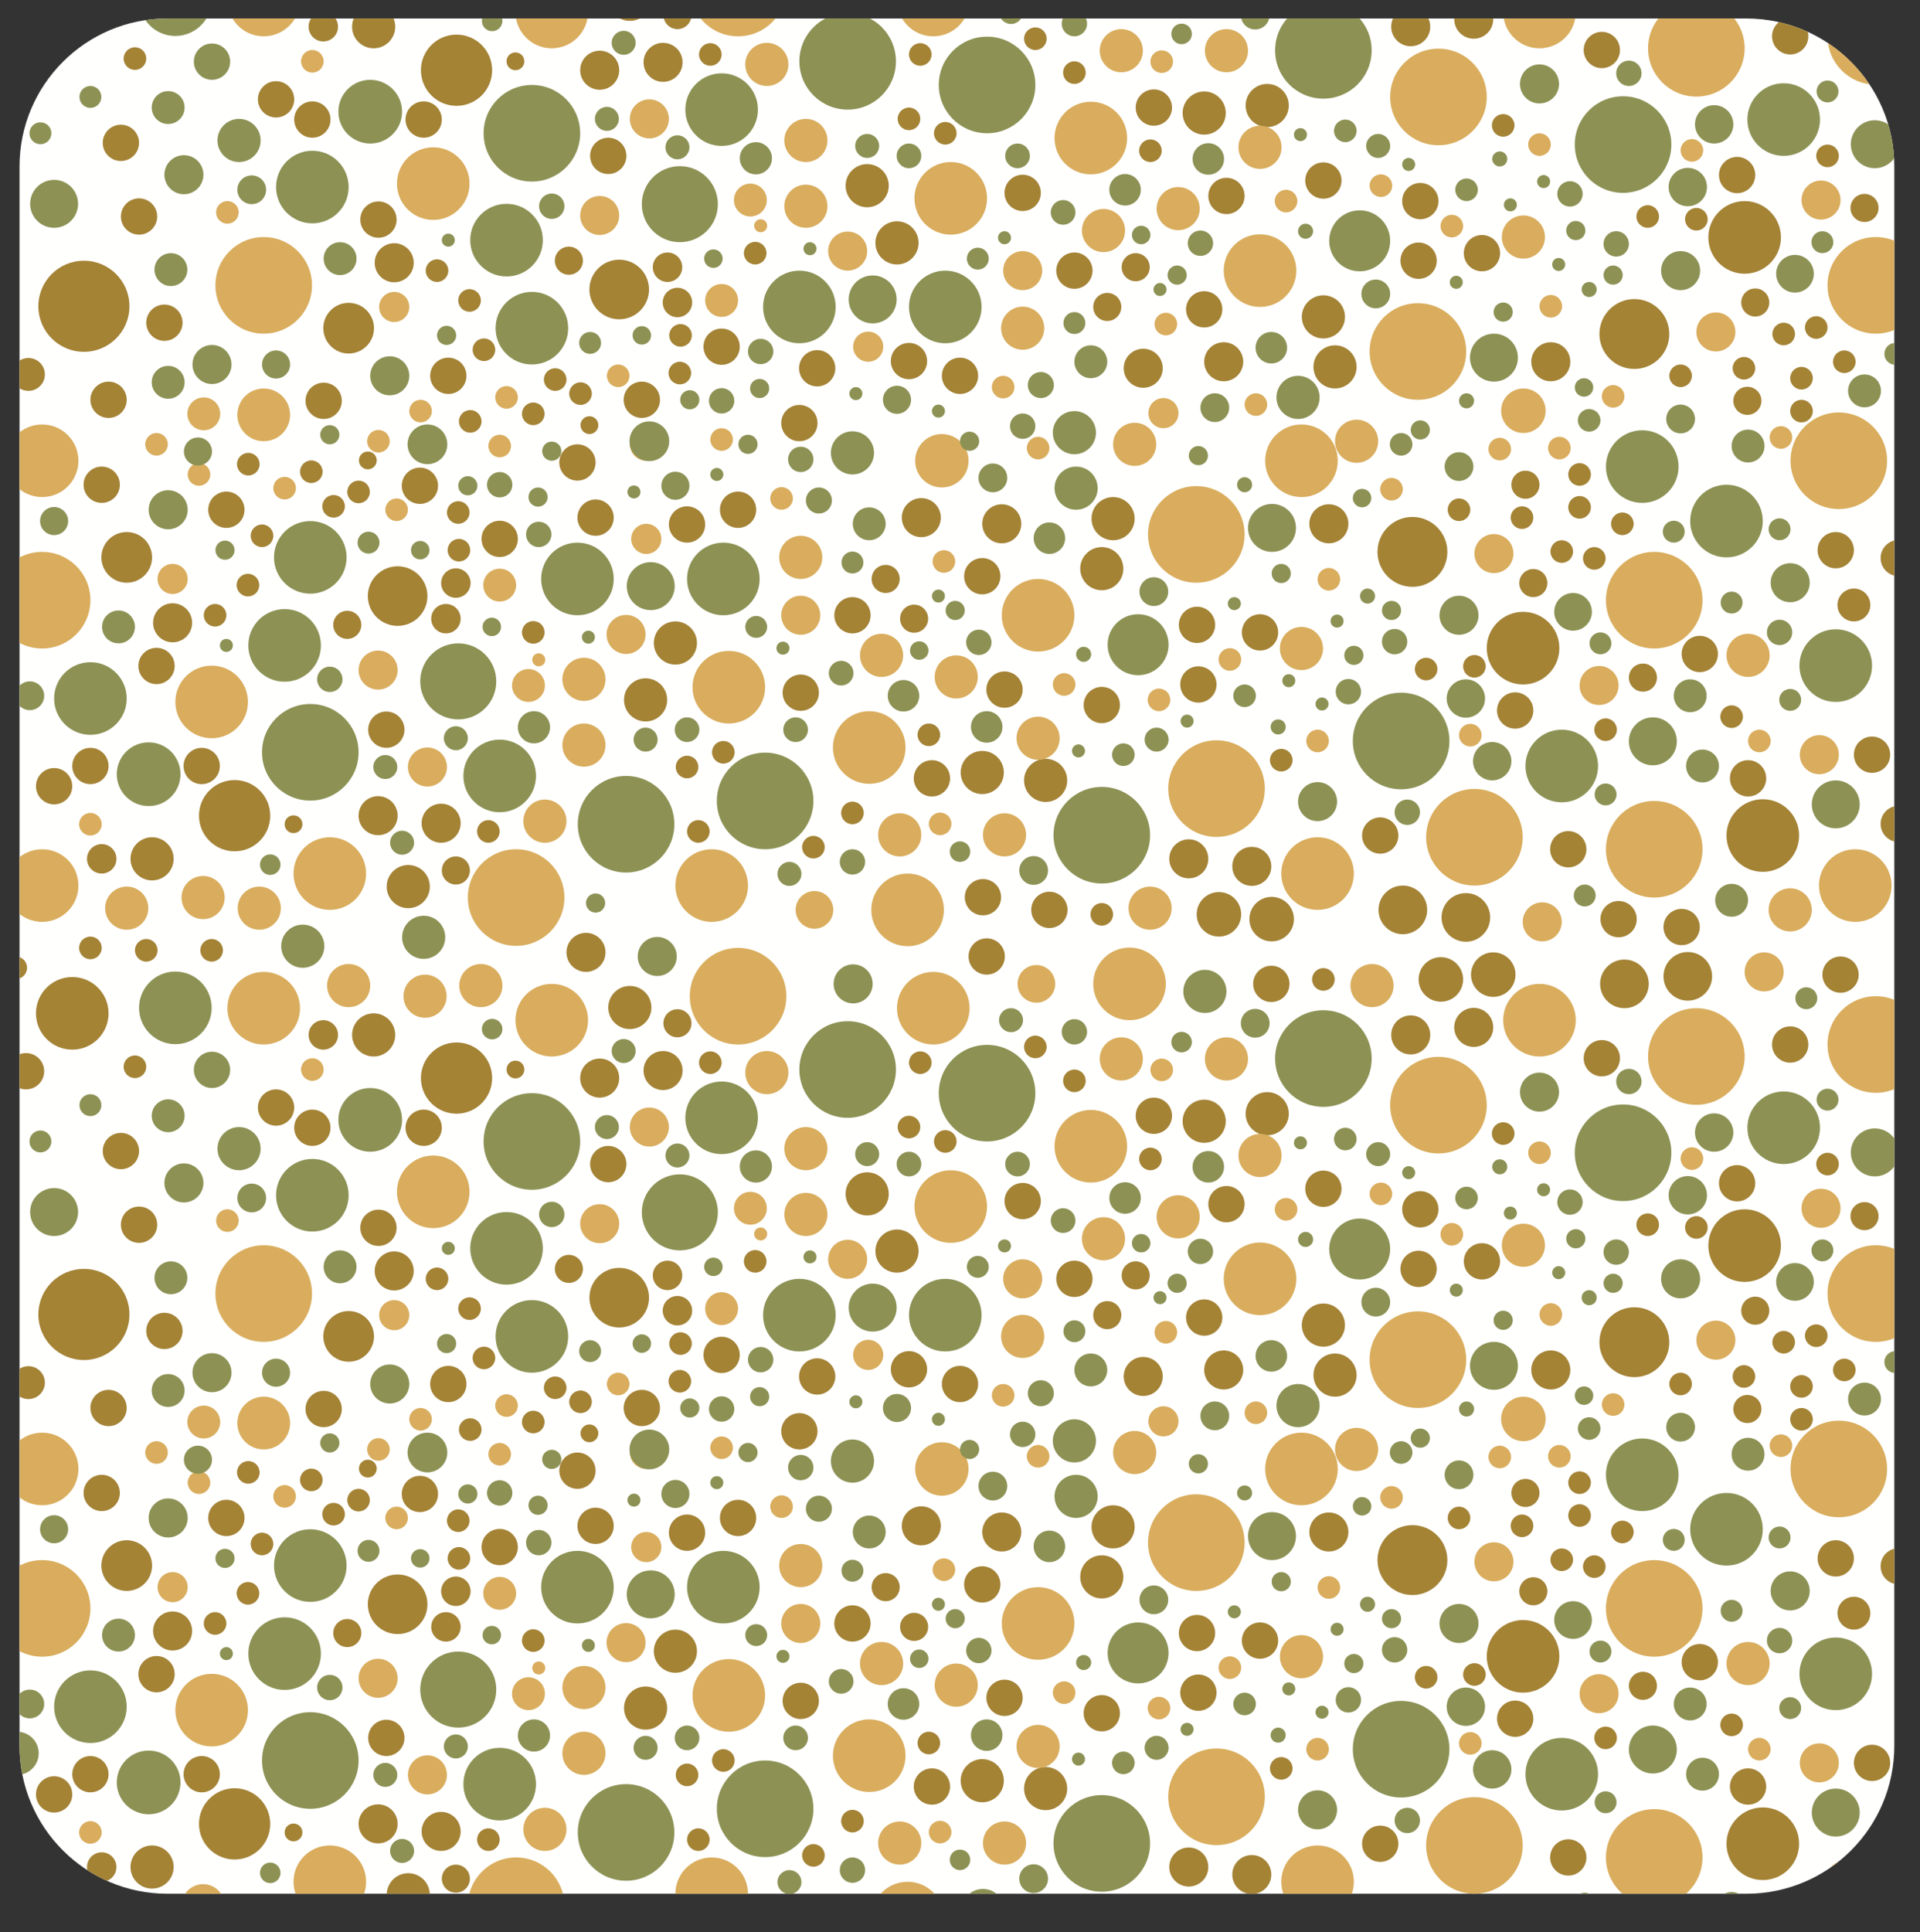 <?xml version="1.0" encoding="utf-8"?>
<!-- Generator: Adobe Illustrator 23.0.3, SVG Export Plug-In . SVG Version: 6.00 Build 0)  -->
<svg version="1.1" id="Capa_1" xmlns="http://www.w3.org/2000/svg" xmlns:xlink="http://www.w3.org/1999/xlink" x="0px" y="0px"
	 viewBox="0 0 560.6 564" style="enable-background:new 0 0 560.6 564;" xml:space="preserve">
<rect x="0" y="0" width="560.6" height="564" fill="#333333" stroke="none"/>
<style type="text/css">
	.st0{clip-path:url(#SVGID_4_);}
	.st1{fill:#A48335;}
	.st2{fill:#D9AD5D;}
	.st3{fill:#8D9254;}
</style>
<g>
	<defs>
		<path id="SVGID_1_" d="M509.9,552.8h-461c-23.8,0-43.2-19.3-43.2-43.2v-461c0-23.8,19.3-43.2,43.2-43.2h461
			c23.8,0,43.2,19.3,43.2,43.2v461C553.1,533.5,533.8,552.8,509.9,552.8z"/>
	</defs>
	<use xlink:href="#SVGID_1_"  style="overflow:visible;fill:#FFFFFE;"/>
	<clipPath id="SVGID_2_">
		<use xlink:href="#SVGID_1_"  style="overflow:visible;"/>
	</clipPath>
</g>
<g>
	<defs>
		<path id="SVGID_3_" d="M509.9,552.8h-461c-23.8,0-43.2-19.3-43.2-43.2v-461c0-23.8,19.3-43.2,43.2-43.2h461
			c23.8,0,43.2,19.3,43.2,43.2v461C553.1,533.5,533.8,552.8,509.9,552.8z"/>
	</defs>
	<clipPath id="SVGID_4_">
		<use xlink:href="#SVGID_3_"  style="overflow:visible;"/>
	</clipPath>
	<g class="st0">
		<g>
			<circle class="st1" cx="514.7" cy="538.2" r="10.6"/>
			<circle class="st1" cx="37" cy="457" r="7.4"/>
			<circle class="st1" cx="409.6" cy="559.9" r="7.1"/>
			<circle class="st1" cx="68.5" cy="532.4" r="10.4"/>
			<circle class="st1" cx="444.7" cy="483.5" r="10.6"/>
			<circle class="st1" cx="355.9" cy="561.2" r="6.5"/>
			<circle class="st1" cx="116.1" cy="468.3" r="8.7"/>
			<circle class="st1" cx="258.6" cy="463.3" r="4.1"/>
			<circle class="st1" cx="215.5" cy="443.1" r="5.3"/>
			<circle class="st1" cx="168.6" cy="429.3" r="5.3"/>
			<circle class="st1" cx="233.8" cy="496.5" r="5.3"/>
			<circle class="st1" cx="321.7" cy="500.1" r="5.3"/>
			<circle class="st1" cx="272.1" cy="521.5" r="5.3"/>
			<circle class="st1" cx="306.4" cy="559.9" r="5.3"/>
			<circle class="st1" cx="349.5" cy="476.7" r="5.3"/>
			<circle class="st1" cx="536" cy="454.9" r="5.3"/>
			<circle class="st1" cx="546.6" cy="514.6" r="5.3"/>
			<circle class="st1" cx="457.9" cy="542.2" r="5.3"/>
			<circle class="st1" cx="472.6" cy="562.6" r="5.3"/>
			<circle class="st1" cx="112.8" cy="507.3" r="5.3"/>
			<circle class="st1" cx="15.8" cy="523.8" r="5.3"/>
			<circle class="st1" cx="45.7" cy="488.7" r="5.3"/>
			<circle class="st1" cx="29.7" cy="435.8" r="5.3"/>
			<circle class="st1" cx="145.9" cy="451.6" r="5.3"/>
			<circle class="st1" cx="188.5" cy="498.6" r="6.3"/>
			<circle class="st1" cx="44.4" cy="545" r="6.3"/>
			<circle class="st1" cx="321.7" cy="460.3" r="6.3"/>
			<circle class="st1" cx="286.8" cy="519.8" r="6.3"/>
			<circle class="st1" cx="119.2" cy="553.1" r="6.3"/>
			<circle class="st1" cx="292.5" cy="447.2" r="5.7"/>
			<circle class="st1" cx="347.1" cy="545" r="5.7"/>
			<circle class="st1" cx="388" cy="447.2" r="5.7"/>
			<circle class="st1" cx="321.7" cy="561.2" r="3.3"/>
			<circle class="st1" cx="483" cy="508.8" r="3.3"/>
			<circle class="st1" cx="416.4" cy="489.6" r="3.3"/>
			<circle class="st1" cx="456" cy="455.3" r="3.3"/>
			<circle class="st1" cx="426" cy="443.1" r="3.3"/>
			<circle class="st1" cx="248.9" cy="531.6" r="3.3"/>
			<circle class="st1" cx="271.2" cy="508.8" r="3.3"/>
			<circle class="st1" cx="461.2" cy="442.4" r="3.3"/>
			<circle class="st1" cx="200.6" cy="518.1" r="3.3"/>
			<circle class="st1" cx="134" cy="454.9" r="3.3"/>
			<circle class="st1" cx="72.4" cy="465.1" r="3.3"/>
			<circle class="st1" cx="62.8" cy="473.9" r="3.3"/>
			<circle class="st1" cx="72.5" cy="429.8" r="3.3"/>
			<circle class="st1" cx="104.7" cy="437.9" r="3.3"/>
			<circle class="st1" cx="130.7" cy="534.9" r="3.3"/>
			<circle class="st1" cx="445.4" cy="435.8" r="4.1"/>
			<circle class="st1" cx="110.4" cy="532.4" r="5.7"/>
		</g>
		<g>
			<circle class="st1" cx="541.3" cy="470.9" r="4.8"/>
			<circle class="st1" cx="50.4" cy="476.1" r="5.7"/>
			<circle class="st1" cx="428" cy="562.1" r="7.1"/>
			<circle class="st1" cx="101.4" cy="476.7" r="4.1"/>
			<circle class="st1" cx="442.4" cy="501.7" r="5.3"/>
			<circle class="st1" cx="371.3" cy="562.6" r="6.5"/>
			<circle class="st1" cx="130.2" cy="474.9" r="4.3"/>
			<circle class="st1" cx="133.1" cy="464.5" r="4.3"/>
			<circle class="st1" cx="266.9" cy="474.9" r="4.1"/>
			<circle class="st1" cx="286.8" cy="462.5" r="5.3"/>
			<circle class="st1" cx="200.6" cy="447.4" r="5.3"/>
			<circle class="st1" cx="122.6" cy="436.1" r="5.3"/>
			<circle class="st1" cx="248.9" cy="473.9" r="5.3"/>
			<circle class="st1" cx="349.9" cy="494.1" r="5.3"/>
			<circle class="st1" cx="293.3" cy="495.6" r="5.3"/>
			<circle class="st1" cx="403" cy="538.2" r="5.3"/>
			<circle class="st1" cx="367.9" cy="478.9" r="5.3"/>
			<circle class="st1" cx="554.4" cy="457.2" r="5.3"/>
			<circle class="st1" cx="496.3" cy="485.2" r="5.3"/>
			<circle class="st1" cx="554.4" cy="534.8" r="5.3"/>
			<circle class="st1" cx="510.4" cy="521.5" r="5.3"/>
			<circle class="st1" cx="491" cy="564.9" r="5.3"/>
			<circle class="st1" cx="58.9" cy="517.9" r="5.3"/>
			<circle class="st1" cx="26.4" cy="517.9" r="5.3"/>
			<circle class="st1" cx="85.7" cy="534.9" r="2.6"/>
			<circle class="st1" cx="107.4" cy="428.7" r="2.6"/>
			<circle class="st1" cx="66.1" cy="443.1" r="5.3"/>
			<circle class="st1" cx="173.9" cy="445.4" r="5.3"/>
			<circle class="st1" cx="197.2" cy="482" r="6.3"/>
			<circle class="st1" cx="29.7" cy="545" r="4.3"/>
			<circle class="st1" cx="325" cy="445.7" r="6.3"/>
			<circle class="st1" cx="305.3" cy="522.1" r="6.3"/>
			<circle class="st1" cx="133.1" cy="548.4" r="4.1"/>
			<circle class="st1" cx="269" cy="445.4" r="5.7"/>
			<circle class="st1" cx="365.5" cy="547.2" r="5.7"/>
			<circle class="st1" cx="412.4" cy="455.4" r="10.2"/>
			<circle class="st1" cx="374.1" cy="516.2" r="3.3"/>
			<circle class="st1" cx="505.6" cy="503.5" r="3.3"/>
			<circle class="st1" cx="430.5" cy="488.8" r="3.3"/>
			<circle class="st1" cx="465.5" cy="457.3" r="3.3"/>
			<circle class="st1" cx="461.2" cy="432.8" r="3.3"/>
			<circle class="st1" cx="444.4" cy="445.4" r="3.3"/>
			<circle class="st1" cx="237.5" cy="541.6" r="3.3"/>
			<circle class="st1" cx="203.9" cy="537" r="3.3"/>
			<circle class="st1" cx="473.7" cy="447.2" r="3.3"/>
			<circle class="st1" cx="468.8" cy="507.3" r="3.3"/>
			<circle class="st1" cx="211.2" cy="513.9" r="3.3"/>
			<circle class="st1" cx="155.7" cy="478.9" r="3.3"/>
			<circle class="st1" cx="97.4" cy="442" r="3.3"/>
			<circle class="st1" cx="76.5" cy="450.7" r="3.3"/>
			<circle class="st1" cx="90.9" cy="432" r="3.3"/>
			<circle class="st1" cx="133.8" cy="443.9" r="3.3"/>
			<circle class="st1" cx="142.6" cy="537" r="3.3"/>
			<circle class="st1" cx="447.7" cy="464.5" r="4.1"/>
			<circle class="st1" cx="479.7" cy="492.1" r="4.1"/>
			<circle class="st1" cx="128.8" cy="534.6" r="5.7"/>
		</g>
		<g>
			<circle class="st2" cx="253.8" cy="512.5" r="10.6"/>
			<circle class="st2" cx="207.8" cy="552.8" r="10.6"/>
			<circle class="st2" cx="212.8" cy="494.9" r="10.6"/>
			<circle class="st2" cx="541.7" cy="552.8" r="10.6"/>
			<circle class="st2" cx="265" cy="559.9" r="10.6"/>
			<circle class="st2" cx="12.3" cy="552.8" r="10.6"/>
			<circle class="st2" cx="96.3" cy="549.3" r="10.6"/>
			<circle class="st2" cx="303.1" cy="473.9" r="10.6"/>
			<circle class="st2" cx="349.3" cy="450.3" r="14.1"/>
			<circle class="st2" cx="483" cy="469.5" r="14.1"/>
			<circle class="st2" cx="355.2" cy="524.5" r="14.1"/>
			<circle class="st2" cx="150.7" cy="556.3" r="14.1"/>
			<circle class="st2" cx="430.5" cy="538.7" r="14.1"/>
			<circle class="st2" cx="483" cy="542.2" r="14.1"/>
			<circle class="st2" cx="384.7" cy="549.3" r="10.6"/>
			<circle class="st2" cx="380" cy="428.8" r="10.6"/>
			<circle class="st2" cx="12.3" cy="428.8" r="10.6"/>
			<circle class="st2" cx="61.8" cy="499.2" r="10.6"/>
			<circle class="st2" cx="12.3" cy="469.5" r="14.1"/>
			<circle class="st2" cx="536.9" cy="428.8" r="14.1"/>
			<circle class="st2" cx="154.3" cy="494.4" r="4.8"/>
			<circle class="st2" cx="188.7" cy="424" r="4.8"/>
			<circle class="st2" cx="145.9" cy="465.1" r="4.8"/>
			<circle class="st2" cx="275" cy="428.8" r="7.8"/>
			<circle class="st2" cx="50.4" cy="463.3" r="4.4"/>
			<circle class="st2" cx="188.7" cy="451.6" r="4.4"/>
			<circle class="st2" cx="237.8" cy="559.9" r="5.5"/>
			<circle class="st2" cx="510.4" cy="485.6" r="6.3"/>
			<circle class="st2" cx="522.7" cy="559.9" r="6.3"/>
			<circle class="st2" cx="279.2" cy="491.9" r="6.3"/>
			<circle class="st2" cx="157.3" cy="486.9" r="1.9"/>
			<circle class="st2" cx="303.1" cy="509.8" r="6.3"/>
			<circle class="st2" cx="380" cy="483.6" r="6.3"/>
			<circle class="st2" cx="59.3" cy="556.3" r="6.3"/>
			<circle class="st2" cx="75.7" cy="559.4" r="6.3"/>
			<circle class="st2" cx="37" cy="559.4" r="6.3"/>
			<circle class="st2" cx="257.4" cy="485.6" r="6.3"/>
			<circle class="st2" cx="262.7" cy="538" r="6.3"/>
			<circle class="st2" cx="159.1" cy="534" r="6.3"/>
			<circle class="st2" cx="170.5" cy="492.6" r="6.3"/>
			<circle class="st2" cx="233.8" cy="457" r="6.3"/>
			<circle class="st2" cx="331.3" cy="424" r="6.3"/>
			<circle class="st2" cx="293.3" cy="538" r="6.3"/>
			<circle class="st2" cx="335.8" cy="559.4" r="6.3"/>
			<circle class="st2" cx="170.5" cy="511.8" r="6.3"/>
			<circle class="st2" cx="466.9" cy="494.4" r="5.7"/>
			<circle class="st2" cx="436.2" cy="455.9" r="5.7"/>
			<circle class="st2" cx="182.8" cy="479.5" r="5.7"/>
			<circle class="st2" cx="233.8" cy="473.9" r="5.7"/>
			<circle class="st2" cx="531.2" cy="514.6" r="5.7"/>
			<circle class="st2" cx="450.3" cy="563.4" r="5.7"/>
			<circle class="st2" cx="124.8" cy="518.1" r="5.7"/>
			<circle class="st2" cx="110.4" cy="489.9" r="5.7"/>
			<circle class="st2" cx="145.9" cy="424.5" r="3.3"/>
			<circle class="st2" cx="429.3" cy="508.9" r="3.3"/>
			<circle class="st2" cx="406.3" cy="437.1" r="3.3"/>
			<circle class="st2" cx="1.7" cy="490.8" r="3.3"/>
			<circle class="st2" cx="275.6" cy="458.2" r="3.3"/>
			<circle class="st2" cx="26.4" cy="534.9" r="3.3"/>
			<circle class="st2" cx="384.7" cy="510.6" r="3.3"/>
			<circle class="st2" cx="359.1" cy="486.8" r="3.3"/>
			<circle class="st2" cx="303.1" cy="425.1" r="3.3"/>
			<circle class="st2" cx="274.5" cy="534.8" r="3.3"/>
			<circle class="st2" cx="388" cy="463.4" r="3.3"/>
			<circle class="st2" cx="115.8" cy="443.1" r="3.3"/>
			<circle class="st2" cx="338.4" cy="498.6" r="3.3"/>
			<circle class="st2" cx="228.2" cy="439.8" r="3.3"/>
			<circle class="st2" cx="310.7" cy="494.1" r="3.3"/>
			<circle class="st2" cx="83.1" cy="436.8" r="3.3"/>
			<circle class="st2" cx="58.1" cy="432.8" r="3.3"/>
			<circle class="st2" cx="45.7" cy="424" r="3.3"/>
			<circle class="st2" cx="513.7" cy="510.6" r="3.3"/>
			<circle class="st2" cx="455.3" cy="425.1" r="3.3"/>
		</g>
		<g>
			<circle class="st3" cx="90.6" cy="457" r="10.6"/>
			<circle class="st3" cx="83.1" cy="482.7" r="10.6"/>
			<circle class="st3" cx="211.2" cy="463.3" r="10.6"/>
			<circle class="st3" cx="536" cy="488.6" r="10.6"/>
			<circle class="st3" cx="504.1" cy="446.4" r="10.6"/>
			<circle class="st3" cx="456" cy="517.9" r="10.6"/>
			<circle class="st3" cx="26.4" cy="498.2" r="10.6"/>
			<circle class="st3" cx="168.6" cy="463.3" r="10.6"/>
			<circle class="st3" cx="479.5" cy="430.5" r="10.6"/>
			<circle class="st3" cx="223.4" cy="528" r="14.1"/>
			<circle class="st3" cx="90.6" cy="513.9" r="14.1"/>
			<circle class="st3" cx="133.8" cy="493.2" r="11.1"/>
			<circle class="st3" cx="409.1" cy="510.6" r="14.1"/>
			<circle class="st3" cx="145.9" cy="520.8" r="10.6"/>
			<circle class="st3" cx="182.8" cy="534.9" r="14.1"/>
			<circle class="st3" cx="321.7" cy="538.1" r="14.1"/>
			<circle class="st3" cx="34.6" cy="477.3" r="4.8"/>
			<circle class="st3" cx="124.8" cy="424" r="5.8"/>
			<circle class="st3" cx="493.5" cy="497.4" r="4.8"/>
			<circle class="st3" cx="510.4" cy="424.5" r="4.8"/>
			<circle class="st3" cx="497.1" cy="517.9" r="4.8"/>
			<circle class="st3" cx="505.6" cy="557.1" r="4.8"/>
			<circle class="st3" cx="253.8" cy="447.2" r="4.8"/>
			<circle class="st3" cx="-2.9" cy="534.8" r="5.3"/>
			<circle class="st3" cx="43.4" cy="520.3" r="9.3"/>
			<circle class="st3" cx="426" cy="430.5" r="4.2"/>
			<circle class="st3" cx="314.2" cy="436.8" r="6.3"/>
			<circle class="st3" cx="248.9" cy="426.5" r="6.3"/>
			<circle class="st3" cx="5" cy="511.8" r="6.3"/>
			<circle class="st3" cx="287" cy="557.7" r="6.3"/>
			<circle class="st3" cx="522.7" cy="464.4" r="5.7"/>
			<circle class="st3" cx="384.7" cy="528.3" r="5.7"/>
			<circle class="st3" cx="184.3" cy="559.9" r="5.7"/>
			<circle class="st3" cx="426" cy="473.9" r="5.7"/>
			<circle class="st3" cx="218.4" cy="424" r="2.8"/>
			<circle class="st3" cx="136.6" cy="436.1" r="2.8"/>
			<circle class="st3" cx="157.1" cy="439.4" r="2.8"/>
			<circle class="st3" cx="328.9" cy="479.5" r="2.8"/>
			<circle class="st3" cx="65.7" cy="454.9" r="2.8"/>
			<circle class="st3" cx="374.1" cy="461.7" r="2.8"/>
			<circle class="st3" cx="349.9" cy="427.3" r="2.8"/>
			<circle class="st3" cx="96.3" cy="421.2" r="2.8"/>
			<circle class="st3" cx="278.9" cy="472.5" r="2.8"/>
			<circle class="st3" cx="395.3" cy="485.6" r="2.8"/>
			<circle class="st3" cx="406.3" cy="472.5" r="2.8"/>
			<circle class="st3" cx="328" cy="514.6" r="3.3"/>
			<circle class="st3" cx="409.1" cy="424" r="3.3"/>
			<circle class="st3" cx="363.4" cy="497.4" r="3.3"/>
			<circle class="st3" cx="197.2" cy="436.1" r="4.1"/>
			<circle class="st3" cx="49.1" cy="443.1" r="5.7"/>
			<circle class="st3" cx="-2.9" cy="446.4" r="5.7"/>
			<circle class="st3" cx="-7" cy="421" r="4.1"/>
			<circle class="st3" cx="15.8" cy="446.4" r="4.1"/>
		</g>
		<g>
			<circle class="st3" cx="536" cy="529.1" r="7"/>
			<circle class="st3" cx="188.5" cy="510.2" r="3.5"/>
			<circle class="st3" cx="112.5" cy="518.1" r="3.5"/>
			<circle class="st3" cx="435.7" cy="516.5" r="5.6"/>
			<circle class="st3" cx="428" cy="498.2" r="5.6"/>
			<circle class="st3" cx="482.6" cy="510.7" r="7"/>
			<circle class="st3" cx="459.3" cy="472.9" r="5.5"/>
			<circle class="st3" cx="371.4" cy="448.4" r="7"/>
			<circle class="st3" cx="155.9" cy="506.6" r="4.7"/>
			<circle class="st3" cx="190" cy="465.4" r="7"/>
			<circle class="st3" cx="332.3" cy="482.5" r="8.9"/>
			<circle class="st3" cx="280.3" cy="542.9" r="3"/>
			<circle class="st3" cx="306.4" cy="451.4" r="4.6"/>
			<circle class="st3" cx="245.6" cy="490.8" r="3.6"/>
			<circle class="st3" cx="232.3" cy="507.3" r="3.6"/>
			<circle class="st3" cx="200.6" cy="507.3" r="3.6"/>
			<circle class="st3" cx="288.1" cy="506.5" r="4.6"/>
			<circle class="st3" cx="230.5" cy="549.4" r="3.5"/>
			<circle class="st3" cx="337.7" cy="510.2" r="3.5"/>
			<circle class="st3" cx="263.8" cy="497.4" r="4.6"/>
			<circle class="st3" cx="107.6" cy="452.7" r="3.2"/>
			<circle class="st3" cx="239.1" cy="440.4" r="3.8"/>
			<circle class="st3" cx="522.7" cy="498.6" r="3.2"/>
			<circle class="st3" cx="519.6" cy="448.8" r="3.2"/>
			<circle class="st3" cx="488.7" cy="449.5" r="3.2"/>
			<circle class="st3" cx="248.9" cy="458.5" r="3.2"/>
			<circle class="st3" cx="505.6" cy="470.2" r="3.2"/>
			<circle class="st3" cx="462.7" cy="555.7" r="3.2"/>
			<circle class="st3" cx="468.8" cy="526.1" r="3.2"/>
			<circle class="st3" cx="467.3" cy="482.1" r="3.2"/>
			<circle class="st3" cx="220.8" cy="477.3" r="3.2"/>
			<circle class="st3" cx="133.1" cy="509.8" r="3.5"/>
			<circle class="st3" cx="117.4" cy="540.3" r="3.5"/>
			<circle class="st3" cx="78.9" cy="546.7" r="3"/>
			<circle class="st3" cx="397.7" cy="439.7" r="2.7"/>
			<circle class="st3" cx="336.9" cy="467" r="4.2"/>
			<circle class="st3" cx="289.9" cy="433.8" r="4.2"/>
			<circle class="st3" cx="8.7" cy="497.4" r="4.2"/>
			<circle class="st3" cx="301.8" cy="548.4" r="4.2"/>
			<circle class="st3" cx="519.6" cy="478.9" r="3.7"/>
			<circle class="st3" cx="410.9" cy="531.4" r="3.7"/>
			<circle class="st3" cx="393.7" cy="496.2" r="3.7"/>
			<circle class="st3" cx="248.9" cy="545.9" r="3.7"/>
			<circle class="st3" cx="407.2" cy="481.6" r="3.7"/>
			<circle class="st3" cx="285.8" cy="481.8" r="3.7"/>
			<circle class="st3" cx="233.8" cy="428.4" r="3.7"/>
			<circle class="st3" cx="274" cy="468.3" r="1.9"/>
			<circle class="st3" cx="209.3" cy="432.8" r="1.9"/>
			<circle class="st3" cx="228.6" cy="483.5" r="1.9"/>
			<circle class="st3" cx="346.6" cy="504.8" r="1.9"/>
			<circle class="st3" cx="171.8" cy="480.3" r="1.9"/>
			<circle class="st3" cx="66.1" cy="482.7" r="1.9"/>
			<circle class="st3" cx="376.3" cy="493" r="1.9"/>
			<circle class="st3" cx="360.4" cy="470.5" r="1.9"/>
			<circle class="st3" cx="185.1" cy="437.9" r="1.9"/>
			<circle class="st3" cx="314.9" cy="513.5" r="1.9"/>
			<circle class="st3" cx="386" cy="499.8" r="1.9"/>
			<circle class="st3" cx="390.4" cy="475.6" r="1.9"/>
			<circle class="st3" cx="373.2" cy="506.5" r="2.2"/>
			<circle class="st3" cx="399.3" cy="468.3" r="2.2"/>
			<circle class="st3" cx="363.4" cy="435.8" r="2.2"/>
			<circle class="st3" cx="316.4" cy="485.3" r="2.2"/>
			<circle class="st3" cx="268.4" cy="484.2" r="2.7"/>
			<circle class="st3" cx="157.3" cy="450.3" r="3.7"/>
			<circle class="st3" cx="145.9" cy="435.8" r="3.7"/>
			<circle class="st3" cx="96.3" cy="492.6" r="3.7"/>
			<circle class="st3" cx="122.7" cy="454.9" r="2.7"/>
			<circle class="st3" cx="143.6" cy="477.3" r="2.7"/>
		</g>
		<g>
			<circle class="st1" cx="21.1" cy="295.8" r="10.6"/>
			<circle class="st1" cx="101.8" cy="390.1" r="7.4"/>
			<circle class="st1" cx="474.3" cy="287.2" r="7.1"/>
			<circle class="st1" cx="133.3" cy="314.7" r="10.4"/>
			<circle class="st1" cx="509.4" cy="363.6" r="10.6"/>
			<circle class="st1" cx="420.7" cy="285.9" r="6.5"/>
			<circle class="st1" cx="180.8" cy="378.8" r="8.7"/>
			<circle class="st1" cx="323.3" cy="383.9" r="4.1"/>
			<circle class="st1" cx="280.3" cy="404" r="5.3"/>
			<circle class="st1" cx="233.4" cy="417.8" r="5.3"/>
			<circle class="st1" cx="298.6" cy="350.6" r="5.3"/>
			<circle class="st1" cx="386.4" cy="347" r="5.3"/>
			<circle class="st1" cx="336.9" cy="325.7" r="5.3"/>
			<circle class="st1" cx="371.2" cy="287.2" r="5.3"/>
			<circle class="st1" cx="414.2" cy="370.4" r="5.3"/>
			<circle class="st1" cx="-3" cy="372.3" r="5.3"/>
			<circle class="st1" cx="7.6" cy="312.7" r="5.3"/>
			<circle class="st1" cx="522.7" cy="304.9" r="5.3"/>
			<circle class="st1" cx="537.4" cy="284.5" r="5.3"/>
			<circle class="st1" cx="177.6" cy="339.8" r="5.3"/>
			<circle class="st1" cx="80.6" cy="323.3" r="5.3"/>
			<circle class="st1" cx="110.5" cy="358.4" r="5.3"/>
			<circle class="st1" cx="94.5" cy="411.3" r="5.3"/>
			<circle class="st1" cx="210.7" cy="395.5" r="5.3"/>
			<circle class="st1" cx="253.2" cy="348.5" r="6.3"/>
			<circle class="st1" cx="109.1" cy="302.1" r="6.3"/>
			<circle class="st1" cx="386.4" cy="386.8" r="6.3"/>
			<circle class="st1" cx="351.6" cy="327.3" r="6.3"/>
			<circle class="st1" cx="183.9" cy="294.1" r="6.3"/>
			<circle class="st1" cx="357.3" cy="399.9" r="5.7"/>
			<circle class="st1" cx="411.9" cy="302.1" r="5.7"/>
			<circle class="st1" cx="452.8" cy="399.9" r="5.7"/>
			<circle class="st1" cx="386.4" cy="285.9" r="3.3"/>
			<circle class="st1" cx="547.7" cy="338.3" r="3.3"/>
			<circle class="st1" cx="481.1" cy="357.5" r="3.3"/>
			<circle class="st1" cx="520.8" cy="391.8" r="3.3"/>
			<circle class="st1" cx="490.7" cy="404" r="3.3"/>
			<circle class="st1" cx="313.7" cy="315.5" r="3.3"/>
			<circle class="st1" cx="335.9" cy="338.3" r="3.3"/>
			<circle class="st1" cx="526" cy="404.7" r="3.3"/>
			<circle class="st1" cx="265.4" cy="329" r="3.3"/>
			<circle class="st1" cx="198.7" cy="392.2" r="3.3"/>
			<circle class="st1" cx="137.1" cy="382" r="3.3"/>
			<circle class="st1" cx="127.6" cy="373.3" r="3.3"/>
			<circle class="st1" cx="137.3" cy="417.3" r="3.3"/>
			<circle class="st1" cx="169.5" cy="409.2" r="3.3"/>
			<circle class="st1" cx="195.4" cy="312.2" r="3.3"/>
			<circle class="st1" cx="510.2" cy="411.3" r="4.1"/>
			<circle class="st1" cx="175.1" cy="314.7" r="5.7"/>
		</g>
		<g>
			<circle class="st1" cx="8.3" cy="403.6" r="4.8"/>
			<circle class="st1" cx="115.1" cy="371" r="5.7"/>
			<circle class="st1" cx="492.8" cy="285" r="7.1"/>
			<circle class="st1" cx="166.1" cy="370.4" r="4.1"/>
			<circle class="st1" cx="507.2" cy="345.4" r="5.3"/>
			<circle class="st1" cx="436" cy="284.5" r="6.5"/>
			<circle class="st1" cx="194.9" cy="372.3" r="4.3"/>
			<circle class="st1" cx="197.8" cy="382.6" r="4.3"/>
			<circle class="st1" cx="331.6" cy="372.3" r="4.1"/>
			<circle class="st1" cx="351.6" cy="384.6" r="5.3"/>
			<circle class="st1" cx="265.4" cy="399.7" r="5.3"/>
			<circle class="st1" cx="187.4" cy="411" r="5.3"/>
			<circle class="st1" cx="313.7" cy="373.3" r="5.3"/>
			<circle class="st1" cx="414.7" cy="353" r="5.3"/>
			<circle class="st1" cx="358.1" cy="351.5" r="5.3"/>
			<circle class="st1" cx="467.7" cy="308.9" r="5.3"/>
			<circle class="st1" cx="432.7" cy="368.2" r="5.3"/>
			<circle class="st1" cx="31.7" cy="411" r="5.3"/>
			<circle class="st1" cx="24.5" cy="383.7" r="13.3"/>
			<circle class="st1" cx="40.6" cy="357.5" r="5.3"/>
			<circle class="st1" cx="48" cy="388.5" r="5.3"/>
			<circle class="st1" cx="35.3" cy="336" r="5.3"/>
			<circle class="st1" cx="123.7" cy="329.2" r="5.3"/>
			<circle class="st1" cx="91.2" cy="329.2" r="5.3"/>
			<circle class="st1" cx="150.5" cy="312.2" r="2.6"/>
			<circle class="st1" cx="172.1" cy="418.4" r="2.6"/>
			<circle class="st1" cx="130.9" cy="404" r="5.3"/>
			<circle class="st1" cx="238.6" cy="401.8" r="5.3"/>
			<circle class="st1" cx="261.9" cy="365.2" r="6.3"/>
			<circle class="st1" cx="94.4" cy="302.1" r="4.3"/>
			<circle class="st1" cx="389.8" cy="401.4" r="6.3"/>
			<circle class="st1" cx="370" cy="325.1" r="6.3"/>
			<circle class="st1" cx="197.8" cy="298.7" r="4.1"/>
			<circle class="st1" cx="333.8" cy="401.8" r="5.7"/>
			<circle class="st1" cx="430.3" cy="299.9" r="5.7"/>
			<circle class="st1" cx="477.2" cy="391.8" r="10.2"/>
			<circle class="st1" cx="438.9" cy="330.9" r="3.3"/>
			<circle class="st1" cx="39.4" cy="311.4" r="3.3"/>
			<circle class="st1" cx="495.3" cy="358.3" r="3.3"/>
			<circle class="st1" cx="530.3" cy="389.9" r="3.3"/>
			<circle class="st1" cx="526" cy="414.3" r="3.3"/>
			<circle class="st1" cx="509.2" cy="401.8" r="3.3"/>
			<circle class="st1" cx="302.3" cy="305.6" r="3.3"/>
			<circle class="st1" cx="268.7" cy="310.2" r="3.3"/>
			<circle class="st1" cx="538.5" cy="399.9" r="3.3"/>
			<circle class="st1" cx="533.6" cy="339.8" r="3.3"/>
			<circle class="st1" cx="276" cy="333.2" r="3.3"/>
			<circle class="st1" cx="220.5" cy="368.2" r="3.3"/>
			<circle class="st1" cx="162.1" cy="405.1" r="3.3"/>
			<circle class="st1" cx="141.3" cy="396.4" r="3.3"/>
			<circle class="st1" cx="155.7" cy="415.1" r="3.3"/>
			<circle class="st1" cx="198.5" cy="403.2" r="3.3"/>
			<circle class="st1" cx="207.4" cy="310.2" r="3.3"/>
			<circle class="st1" cx="512.5" cy="382.6" r="4.1"/>
			<circle class="st1" cx="544.4" cy="355" r="4.1"/>
			<circle class="st1" cx="193.6" cy="312.5" r="5.7"/>
		</g>
		<g>
			<circle class="st2" cx="318.5" cy="334.6" r="10.6"/>
			<circle class="st2" cx="272.5" cy="294.3" r="10.6"/>
			<circle class="st2" cx="277.6" cy="352.2" r="10.6"/>
			<circle class="st2" cx="329.8" cy="287.2" r="10.6"/>
			<circle class="st2" cx="77" cy="294.3" r="10.6"/>
			<circle class="st2" cx="161.1" cy="297.8" r="10.6"/>
			<circle class="st2" cx="367.9" cy="373.3" r="10.6"/>
			<circle class="st2" cx="414" cy="396.9" r="14.1"/>
			<circle class="st2" cx="547.7" cy="377.6" r="14.1"/>
			<circle class="st2" cx="420" cy="322.6" r="14.1"/>
			<circle class="st2" cx="215.5" cy="290.8" r="14.1"/>
			<circle class="st2" cx="495.3" cy="308.4" r="14.1"/>
			<circle class="st2" cx="547.7" cy="304.9" r="14.1"/>
			<circle class="st2" cx="449.5" cy="297.8" r="10.6"/>
			<circle class="st2" cx="444.8" cy="414.2" r="6.5"/>
			<circle class="st2" cx="77" cy="415.4" r="7.7"/>
			<circle class="st2" cx="126.5" cy="347.9" r="10.6"/>
			<circle class="st2" cx="77" cy="377.6" r="14.1"/>
			<circle class="st2" cx="219.1" cy="352.7" r="4.8"/>
			<circle class="st2" cx="59.5" cy="415.1" r="4.8"/>
			<circle class="st2" cx="210.7" cy="382" r="4.8"/>
			<circle class="st2" cx="339.7" cy="414.9" r="4.4"/>
			<circle class="st2" cx="115.1" cy="383.9" r="4.4"/>
			<circle class="st2" cx="253.5" cy="395.5" r="4.4"/>
			<circle class="st2" cx="302.6" cy="287.2" r="5.5"/>
			<circle class="st2" cx="344" cy="355.2" r="6.3"/>
			<circle class="st2" cx="222.1" cy="360.2" r="1.9"/>
			<circle class="st2" cx="367.9" cy="337.3" r="6.3"/>
			<circle class="st2" cx="444.8" cy="363.5" r="6.3"/>
			<circle class="st2" cx="124.1" cy="290.8" r="6.3"/>
			<circle class="st2" cx="140.4" cy="287.7" r="6.3"/>
			<circle class="st2" cx="101.8" cy="287.7" r="6.3"/>
			<circle class="st2" cx="322.2" cy="361.6" r="6.3"/>
			<circle class="st2" cx="327.4" cy="309.1" r="6.3"/>
			<circle class="st2" cx="223.9" cy="313.1" r="6.3"/>
			<circle class="st2" cx="235.3" cy="354.5" r="6.3"/>
			<circle class="st2" cx="298.6" cy="390.1" r="6.3"/>
			<circle class="st2" cx="396.1" cy="423.1" r="6.3"/>
			<circle class="st2" cx="358.1" cy="309.1" r="6.3"/>
			<circle class="st2" cx="400.6" cy="287.7" r="6.3"/>
			<circle class="st2" cx="235.3" cy="335.3" r="6.3"/>
			<circle class="st2" cx="531.7" cy="352.7" r="5.7"/>
			<circle class="st2" cx="501" cy="391.2" r="5.7"/>
			<circle class="st2" cx="247.5" cy="367.6" r="5.7"/>
			<circle class="st2" cx="298.6" cy="373.3" r="5.7"/>
			<circle class="st2" cx="515.1" cy="283.7" r="5.7"/>
			<circle class="st2" cx="189.6" cy="329" r="5.7"/>
			<circle class="st2" cx="175.1" cy="357.2" r="5.7"/>
			<circle class="st2" cx="210.7" cy="422.6" r="3.3"/>
			<circle class="st2" cx="494" cy="338.2" r="3.3"/>
			<circle class="st2" cx="471" cy="410" r="3.3"/>
			<circle class="st2" cx="437.9" cy="425.3" r="3.3"/>
			<circle class="st2" cx="66.4" cy="356.3" r="3.3"/>
			<circle class="st2" cx="340.4" cy="388.9" r="3.3"/>
			<circle class="st2" cx="91.2" cy="312.2" r="3.3"/>
			<circle class="st2" cx="449.5" cy="336.5" r="3.3"/>
			<circle class="st2" cx="423.9" cy="360.3" r="3.3"/>
			<circle class="st2" cx="366.7" cy="412.4" r="3.3"/>
			<circle class="st2" cx="339.2" cy="312.3" r="3.3"/>
			<circle class="st2" cx="452.8" cy="383.7" r="3.3"/>
			<circle class="st2" cx="180.5" cy="404" r="3.3"/>
			<circle class="st2" cx="403.2" cy="348.5" r="3.3"/>
			<circle class="st2" cx="292.9" cy="407.3" r="3.3"/>
			<circle class="st2" cx="375.5" cy="353" r="3.3"/>
			<circle class="st2" cx="147.9" cy="410.3" r="3.3"/>
			<circle class="st2" cx="122.8" cy="414.3" r="3.3"/>
			<circle class="st2" cx="110.5" cy="423.1" r="3.3"/>
			<circle class="st2" cx="520" cy="422" r="3.3"/>
		</g>
		<g>
			<circle class="st3" cx="155.3" cy="390.1" r="10.6"/>
			<circle class="st3" cx="147.9" cy="364.4" r="10.6"/>
			<circle class="st3" cx="276" cy="383.9" r="10.6"/>
			<circle class="st3" cx="520.8" cy="329.2" r="10.6"/>
			<circle class="st3" cx="91.2" cy="348.9" r="10.6"/>
			<circle class="st3" cx="233.4" cy="383.9" r="10.6"/>
			<circle class="st3" cx="51.2" cy="294.2" r="10.6"/>
			<circle class="st3" cx="288.2" cy="319.1" r="14.1"/>
			<circle class="st3" cx="155.3" cy="333.2" r="14.1"/>
			<circle class="st3" cx="198.5" cy="353.9" r="11.1"/>
			<circle class="st3" cx="473.9" cy="336.5" r="14.1"/>
			<circle class="st3" cx="210.7" cy="326.3" r="10.6"/>
			<circle class="st3" cx="247.5" cy="312.2" r="14.1"/>
			<circle class="st3" cx="386.4" cy="309" r="14.1"/>
			<circle class="st3" cx="99.3" cy="369.8" r="4.8"/>
			<circle class="st3" cx="189.6" cy="423.1" r="5.8"/>
			<circle class="st3" cx="49.9" cy="373" r="4.8"/>
			<circle class="st3" cx="544.4" cy="408.4" r="4.8"/>
			<circle class="st3" cx="49.1" cy="405.9" r="4.8"/>
			<circle class="st3" cx="49.1" cy="325.7" r="4.8"/>
			<circle class="st3" cx="318.5" cy="399.9" r="4.8"/>
			<circle class="st3" cx="61.9" cy="312.3" r="5.3"/>
			<circle class="st3" cx="108.1" cy="326.9" r="9.3"/>
			<circle class="st3" cx="490.7" cy="416.6" r="4.2"/>
			<circle class="st3" cx="379" cy="410.3" r="6.3"/>
			<circle class="st3" cx="313.7" cy="420.6" r="6.3"/>
			<circle class="st3" cx="69.8" cy="335.3" r="6.3"/>
			<circle class="st3" cx="351.8" cy="289.4" r="6.3"/>
			<circle class="st3" cx="53.7" cy="345.3" r="5.7"/>
			<circle class="st3" cx="449.5" cy="318.8" r="5.7"/>
			<circle class="st3" cx="249.1" cy="287.2" r="5.7"/>
			<circle class="st3" cx="490.7" cy="373.3" r="5.7"/>
			<circle class="st3" cx="283.1" cy="423.1" r="2.8"/>
			<circle class="st3" cx="201.4" cy="411" r="2.8"/>
			<circle class="st3" cx="221.8" cy="407.7" r="2.8"/>
			<circle class="st3" cx="393.7" cy="367.6" r="2.8"/>
			<circle class="st3" cx="130.4" cy="392.2" r="2.8"/>
			<circle class="st3" cx="438.9" cy="385.4" r="2.8"/>
			<circle class="st3" cx="414.7" cy="419.8" r="2.8"/>
			<circle class="st3" cx="161.1" cy="426" r="2.8"/>
			<circle class="st3" cx="343.7" cy="374.6" r="2.8"/>
			<circle class="st3" cx="460.1" cy="361.6" r="2.8"/>
			<circle class="st3" cx="471" cy="374.6" r="2.8"/>
			<circle class="st3" cx="392.8" cy="332.5" r="3.3"/>
			<circle class="st3" cx="464" cy="417" r="3.3"/>
			<circle class="st3" cx="428.2" cy="349.7" r="3.3"/>
			<circle class="st3" cx="261.9" cy="411" r="4.1"/>
			<circle class="st3" cx="113.8" cy="404" r="5.7"/>
			<circle class="st3" cx="61.9" cy="400.7" r="5.7"/>
			<circle class="st3" cx="57.8" cy="426.1" r="4.1"/>
			<circle class="st3" cx="80.6" cy="400.7" r="4.1"/>
		</g>
		<g>
			<circle class="st3" cx="15.8" cy="353.8" r="7"/>
			<circle class="st3" cx="253.2" cy="336.9" r="3.5"/>
			<circle class="st3" cx="177.2" cy="329" r="3.5"/>
			<circle class="st3" cx="500.5" cy="330.6" r="5.6"/>
			<circle class="st3" cx="492.8" cy="348.9" r="5.6"/>
			<circle class="st3" cx="547.4" cy="336.4" r="7"/>
			<circle class="st3" cx="524.1" cy="374.2" r="5.5"/>
			<circle class="st3" cx="436.2" cy="398.7" r="7"/>
			<circle class="st3" cx="220.7" cy="340.5" r="4.7"/>
			<circle class="st3" cx="254.8" cy="381.7" r="7"/>
			<circle class="st3" cx="397" cy="364.6" r="8.9"/>
			<circle class="st3" cx="345" cy="304.2" r="3"/>
			<circle class="st3" cx="371.2" cy="395.8" r="4.6"/>
			<circle class="st3" cx="310.4" cy="356.3" r="3.6"/>
			<circle class="st3" cx="297.1" cy="339.8" r="3.6"/>
			<circle class="st3" cx="265.4" cy="339.8" r="3.6"/>
			<circle class="st3" cx="352.8" cy="340.6" r="4.6"/>
			<circle class="st3" cx="295.2" cy="297.8" r="3.5"/>
			<circle class="st3" cx="402.4" cy="336.9" r="3.5"/>
			<circle class="st3" cx="328.5" cy="349.7" r="4.6"/>
			<circle class="st3" cx="172.3" cy="394.4" r="3.2"/>
			<circle class="st3" cx="303.9" cy="406.7" r="3.8"/>
			<circle class="st3" cx="26.4" cy="322.6" r="3.2"/>
			<circle class="st3" cx="11.8" cy="333.2" r="3.2"/>
			<circle class="st3" cx="553.4" cy="397.6" r="3.2"/>
			<circle class="st3" cx="313.7" cy="388.6" r="3.2"/>
			<circle class="st3" cx="-6.6" cy="295.8" r="3.2"/>
			<circle class="st3" cx="527.4" cy="291.4" r="3.2"/>
			<circle class="st3" cx="533.6" cy="321" r="3.2"/>
			<circle class="st3" cx="532.1" cy="365" r="3.2"/>
			<circle class="st3" cx="285.5" cy="369.8" r="3.2"/>
			<circle class="st3" cx="197.8" cy="337.3" r="3.5"/>
			<circle class="st3" cx="182.1" cy="306.8" r="3.5"/>
			<circle class="st3" cx="143.7" cy="300.4" r="3"/>
			<circle class="st3" cx="462.5" cy="407.4" r="2.7"/>
			<circle class="st3" cx="401.7" cy="380.1" r="4.2"/>
			<circle class="st3" cx="354.7" cy="413.3" r="4.2"/>
			<circle class="st3" cx="73.5" cy="349.7" r="4.2"/>
			<circle class="st3" cx="366.5" cy="298.7" r="4.2"/>
			<circle class="st3" cx="-2.9" cy="347.3" r="3.7"/>
			<circle class="st3" cx="475.6" cy="315.7" r="3.7"/>
			<circle class="st3" cx="458.4" cy="350.9" r="3.7"/>
			<circle class="st3" cx="313.7" cy="301.2" r="3.7"/>
			<circle class="st3" cx="471.9" cy="365.5" r="3.7"/>
			<circle class="st3" cx="350.5" cy="365.3" r="3.7"/>
			<circle class="st3" cx="298.6" cy="418.7" r="3.7"/>
			<circle class="st3" cx="338.7" cy="378.8" r="1.9"/>
			<circle class="st3" cx="274" cy="414.3" r="1.9"/>
			<circle class="st3" cx="293.3" cy="363.7" r="1.9"/>
			<circle class="st3" cx="411.3" cy="342.3" r="1.9"/>
			<circle class="st3" cx="236.5" cy="366.9" r="1.9"/>
			<circle class="st3" cx="130.9" cy="364.4" r="1.9"/>
			<circle class="st3" cx="441" cy="354.1" r="1.9"/>
			<circle class="st3" cx="425.2" cy="376.6" r="1.9"/>
			<circle class="st3" cx="249.9" cy="409.2" r="1.9"/>
			<circle class="st3" cx="379.7" cy="333.6" r="1.9"/>
			<circle class="st3" cx="450.7" cy="347.3" r="1.9"/>
			<circle class="st3" cx="455.1" cy="371.5" r="1.9"/>
			<circle class="st3" cx="437.9" cy="340.6" r="2.2"/>
			<circle class="st3" cx="464" cy="378.8" r="2.2"/>
			<circle class="st3" cx="428.2" cy="411.3" r="2.2"/>
			<circle class="st3" cx="381.2" cy="361.8" r="2.2"/>
			<circle class="st3" cx="333.2" cy="362.9" r="2.7"/>
			<circle class="st3" cx="222.1" cy="396.9" r="3.7"/>
			<circle class="st3" cx="210.7" cy="411.3" r="3.7"/>
			<circle class="st3" cx="161.1" cy="354.5" r="3.7"/>
			<circle class="st3" cx="187.4" cy="392.2" r="2.7"/>
			<circle class="st3" cx="208.3" cy="369.8" r="2.7"/>
		</g>
		<g>
			<circle class="st1" cx="514.7" cy="243.9" r="10.6"/>
			<circle class="st1" cx="37" cy="162.7" r="7.4"/>
			<circle class="st1" cx="409.6" cy="265.6" r="7.1"/>
			<circle class="st1" cx="68.5" cy="238.1" r="10.4"/>
			<circle class="st1" cx="444.7" cy="189.2" r="10.6"/>
			<circle class="st1" cx="355.9" cy="266.9" r="6.5"/>
			<circle class="st1" cx="116.1" cy="174" r="8.7"/>
			<circle class="st1" cx="258.6" cy="169" r="4.1"/>
			<circle class="st1" cx="215.5" cy="148.8" r="5.3"/>
			<circle class="st1" cx="168.6" cy="135" r="5.3"/>
			<circle class="st1" cx="233.8" cy="202.2" r="5.3"/>
			<circle class="st1" cx="321.7" cy="205.8" r="5.3"/>
			<circle class="st1" cx="272.1" cy="227.2" r="5.3"/>
			<circle class="st1" cx="287" cy="261.9" r="5.3"/>
			<circle class="st1" cx="288.1" cy="279.2" r="5.3"/>
			<circle class="st1" cx="306.4" cy="265.6" r="5.3"/>
			<circle class="st1" cx="349.5" cy="182.4" r="5.3"/>
			<circle class="st1" cx="536" cy="160.6" r="5.3"/>
			<circle class="st1" cx="546.6" cy="220.3" r="5.3"/>
			<circle class="st1" cx="457.9" cy="247.9" r="5.3"/>
			<circle class="st1" cx="472.6" cy="268.3" r="5.3"/>
			<circle class="st1" cx="112.8" cy="213" r="5.3"/>
			<circle class="st1" cx="15.8" cy="229.5" r="5.3"/>
			<circle class="st1" cx="45.7" cy="194.4" r="5.3"/>
			<circle class="st1" cx="29.7" cy="141.5" r="5.3"/>
			<circle class="st1" cx="145.9" cy="157.3" r="5.3"/>
			<circle class="st1" cx="188.5" cy="204.3" r="6.3"/>
			<circle class="st1" cx="44.4" cy="250.7" r="6.3"/>
			<circle class="st1" cx="321.7" cy="166" r="6.3"/>
			<circle class="st1" cx="286.8" cy="225.5" r="6.3"/>
			<circle class="st1" cx="119.2" cy="258.8" r="6.3"/>
			<circle class="st1" cx="292.5" cy="152.9" r="5.7"/>
			<circle class="st1" cx="347.1" cy="250.7" r="5.7"/>
			<circle class="st1" cx="171.1" cy="278" r="5.7"/>
			<circle class="st1" cx="388" cy="152.9" r="5.7"/>
			<circle class="st1" cx="321.7" cy="266.9" r="3.3"/>
			<circle class="st1" cx="4.6" cy="282.5" r="3.3"/>
			<circle class="st1" cx="42.7" cy="277.4" r="3.3"/>
			<circle class="st1" cx="416.4" cy="195.3" r="3.3"/>
			<circle class="st1" cx="456" cy="161" r="3.3"/>
			<circle class="st1" cx="426" cy="148.8" r="3.3"/>
			<circle class="st1" cx="248.9" cy="237.3" r="3.3"/>
			<circle class="st1" cx="271.2" cy="214.5" r="3.3"/>
			<circle class="st1" cx="461.2" cy="148.1" r="3.3"/>
			<circle class="st1" cx="200.6" cy="223.9" r="3.3"/>
			<circle class="st1" cx="134" cy="160.6" r="3.3"/>
			<circle class="st1" cx="26.4" cy="276.7" r="3.3"/>
			<circle class="st1" cx="72.4" cy="170.8" r="3.3"/>
			<circle class="st1" cx="62.8" cy="179.6" r="3.3"/>
			<circle class="st1" cx="72.5" cy="135.5" r="3.3"/>
			<circle class="st1" cx="104.7" cy="143.6" r="3.3"/>
			<circle class="st1" cx="61.8" cy="277.4" r="3.3"/>
			<circle class="st1" cx="445.4" cy="141.5" r="4.1"/>
			<circle class="st1" cx="110.4" cy="238.1" r="5.7"/>
		</g>
		<g>
			<circle class="st1" cx="541.3" cy="176.6" r="4.8"/>
			<circle class="st1" cx="50.4" cy="181.8" r="5.7"/>
			<circle class="st1" cx="428" cy="267.8" r="7.1"/>
			<circle class="st1" cx="101.4" cy="182.4" r="4.1"/>
			<circle class="st1" cx="442.4" cy="207.4" r="5.3"/>
			<circle class="st1" cx="371.3" cy="268.3" r="6.5"/>
			<circle class="st1" cx="130.2" cy="180.6" r="4.3"/>
			<circle class="st1" cx="133.1" cy="170.2" r="4.3"/>
			<circle class="st1" cx="266.9" cy="180.6" r="4.1"/>
			<circle class="st1" cx="286.8" cy="168.2" r="5.3"/>
			<circle class="st1" cx="200.6" cy="153.1" r="5.3"/>
			<circle class="st1" cx="122.6" cy="141.8" r="5.3"/>
			<circle class="st1" cx="248.9" cy="179.6" r="5.3"/>
			<circle class="st1" cx="349.9" cy="199.8" r="5.3"/>
			<circle class="st1" cx="293.3" cy="201.3" r="5.3"/>
			<circle class="st1" cx="403" cy="243.9" r="5.3"/>
			<circle class="st1" cx="367.9" cy="184.6" r="5.3"/>
			<circle class="st1" cx="554.4" cy="162.9" r="5.3"/>
			<circle class="st1" cx="496.3" cy="190.9" r="5.3"/>
			<circle class="st1" cx="554.4" cy="240.5" r="5.3"/>
			<circle class="st1" cx="510.4" cy="227.2" r="5.3"/>
			<circle class="st1" cx="491" cy="270.6" r="5.3"/>
			<circle class="st1" cx="58.9" cy="223.6" r="5.3"/>
			<circle class="st1" cx="26.4" cy="223.6" r="5.3"/>
			<circle class="st1" cx="85.7" cy="240.6" r="2.6"/>
			<circle class="st1" cx="107.4" cy="134.4" r="2.6"/>
			<circle class="st1" cx="66.1" cy="148.8" r="5.3"/>
			<circle class="st1" cx="173.9" cy="151.1" r="5.3"/>
			<circle class="st1" cx="197.2" cy="187.7" r="6.3"/>
			<circle class="st1" cx="29.7" cy="250.7" r="4.3"/>
			<circle class="st1" cx="325" cy="151.4" r="6.3"/>
			<circle class="st1" cx="305.3" cy="227.8" r="6.3"/>
			<circle class="st1" cx="133.1" cy="254.1" r="4.1"/>
			<circle class="st1" cx="269" cy="151.1" r="5.7"/>
			<circle class="st1" cx="365.5" cy="252.9" r="5.7"/>
			<circle class="st1" cx="412.4" cy="161.1" r="10.2"/>
			<circle class="st1" cx="374.1" cy="221.9" r="3.3"/>
			<circle class="st1" cx="505.6" cy="209.2" r="3.3"/>
			<circle class="st1" cx="430.5" cy="194.5" r="3.3"/>
			<circle class="st1" cx="465.5" cy="163" r="3.3"/>
			<circle class="st1" cx="461.2" cy="138.5" r="3.3"/>
			<circle class="st1" cx="444.4" cy="151.1" r="3.3"/>
			<circle class="st1" cx="237.5" cy="247.3" r="3.3"/>
			<circle class="st1" cx="203.9" cy="242.7" r="3.3"/>
			<circle class="st1" cx="473.7" cy="152.9" r="3.3"/>
			<circle class="st1" cx="468.8" cy="213" r="3.3"/>
			<circle class="st1" cx="211.2" cy="219.6" r="3.3"/>
			<circle class="st1" cx="155.7" cy="184.6" r="3.3"/>
			<circle class="st1" cx="97.4" cy="147.8" r="3.3"/>
			<circle class="st1" cx="76.5" cy="156.4" r="3.3"/>
			<circle class="st1" cx="90.9" cy="137.7" r="3.3"/>
			<circle class="st1" cx="133.8" cy="149.6" r="3.3"/>
			<circle class="st1" cx="142.6" cy="242.7" r="3.3"/>
			<circle class="st1" cx="447.7" cy="170.2" r="4.1"/>
			<circle class="st1" cx="479.7" cy="197.8" r="4.1"/>
			<circle class="st1" cx="128.8" cy="240.3" r="5.7"/>
		</g>
		<g>
			<circle class="st2" cx="253.8" cy="218.2" r="10.6"/>
			<circle class="st2" cx="207.8" cy="258.5" r="10.6"/>
			<circle class="st2" cx="212.8" cy="200.6" r="10.6"/>
			<circle class="st2" cx="541.7" cy="258.5" r="10.6"/>
			<circle class="st2" cx="265" cy="265.6" r="10.6"/>
			<circle class="st2" cx="12.3" cy="258.5" r="10.6"/>
			<circle class="st2" cx="96.3" cy="255" r="10.6"/>
			<circle class="st2" cx="303.1" cy="179.6" r="10.6"/>
			<circle class="st2" cx="349.3" cy="156" r="14.1"/>
			<circle class="st2" cx="483" cy="175.2" r="14.1"/>
			<circle class="st2" cx="355.2" cy="230.2" r="14.1"/>
			<circle class="st2" cx="150.7" cy="262" r="14.1"/>
			<circle class="st2" cx="430.5" cy="244.4" r="14.1"/>
			<circle class="st2" cx="483" cy="247.9" r="14.1"/>
			<circle class="st2" cx="384.7" cy="255" r="10.6"/>
			<circle class="st2" cx="380" cy="134.5" r="10.6"/>
			<circle class="st2" cx="12.3" cy="134.5" r="10.6"/>
			<circle class="st2" cx="61.8" cy="204.9" r="10.6"/>
			<circle class="st2" cx="12.3" cy="175.2" r="14.1"/>
			<circle class="st2" cx="536.9" cy="134.5" r="14.1"/>
			<circle class="st2" cx="154.3" cy="200.1" r="4.8"/>
			<circle class="st2" cx="188.7" cy="129.7" r="4.8"/>
			<circle class="st2" cx="145.9" cy="170.8" r="4.8"/>
			<circle class="st2" cx="275" cy="134.5" r="7.8"/>
			<circle class="st2" cx="50.4" cy="169" r="4.4"/>
			<circle class="st2" cx="188.7" cy="157.3" r="4.4"/>
			<circle class="st2" cx="237.8" cy="265.6" r="5.5"/>
			<circle class="st2" cx="510.4" cy="191.3" r="6.3"/>
			<circle class="st2" cx="522.7" cy="265.6" r="6.3"/>
			<circle class="st2" cx="279.2" cy="197.6" r="6.3"/>
			<circle class="st2" cx="157.3" cy="192.6" r="1.9"/>
			<circle class="st2" cx="303.1" cy="215.5" r="6.3"/>
			<circle class="st2" cx="380" cy="189.3" r="6.3"/>
			<circle class="st2" cx="59.3" cy="262" r="6.3"/>
			<circle class="st2" cx="75.7" cy="265.1" r="6.3"/>
			<circle class="st2" cx="37" cy="265.1" r="6.3"/>
			<circle class="st2" cx="257.4" cy="191.3" r="6.3"/>
			<circle class="st2" cx="262.7" cy="243.7" r="6.3"/>
			<circle class="st2" cx="159.1" cy="239.7" r="6.3"/>
			<circle class="st2" cx="170.5" cy="198.3" r="6.3"/>
			<circle class="st2" cx="233.8" cy="162.7" r="6.3"/>
			<circle class="st2" cx="331.3" cy="129.7" r="6.3"/>
			<circle class="st2" cx="293.3" cy="243.7" r="6.3"/>
			<circle class="st2" cx="335.8" cy="265.1" r="6.3"/>
			<circle class="st2" cx="170.5" cy="217.5" r="6.3"/>
			<circle class="st2" cx="466.9" cy="200.1" r="5.7"/>
			<circle class="st2" cx="436.2" cy="161.6" r="5.7"/>
			<circle class="st2" cx="182.8" cy="185.2" r="5.7"/>
			<circle class="st2" cx="233.8" cy="179.6" r="5.7"/>
			<circle class="st2" cx="531.2" cy="220.3" r="5.7"/>
			<circle class="st2" cx="450.3" cy="269.1" r="5.7"/>
			<circle class="st2" cx="124.8" cy="223.9" r="5.7"/>
			<circle class="st2" cx="110.4" cy="195.6" r="5.7"/>
			<circle class="st2" cx="145.9" cy="130.2" r="3.3"/>
			<circle class="st2" cx="429.3" cy="214.6" r="3.3"/>
			<circle class="st2" cx="406.3" cy="142.8" r="3.3"/>
			<circle class="st2" cx="1.7" cy="196.5" r="3.3"/>
			<circle class="st2" cx="275.6" cy="163.9" r="3.3"/>
			<circle class="st2" cx="26.4" cy="240.6" r="3.3"/>
			<circle class="st2" cx="384.7" cy="216.3" r="3.3"/>
			<circle class="st2" cx="359.1" cy="192.5" r="3.3"/>
			<circle class="st2" cx="303.1" cy="130.8" r="3.3"/>
			<circle class="st2" cx="274.5" cy="240.5" r="3.3"/>
			<circle class="st2" cx="388" cy="169.1" r="3.3"/>
			<circle class="st2" cx="115.8" cy="148.8" r="3.3"/>
			<circle class="st2" cx="338.4" cy="204.3" r="3.3"/>
			<circle class="st2" cx="228.2" cy="145.5" r="3.3"/>
			<circle class="st2" cx="310.7" cy="199.8" r="3.3"/>
			<circle class="st2" cx="83.1" cy="142.5" r="3.3"/>
			<circle class="st2" cx="58.1" cy="138.5" r="3.3"/>
			<circle class="st2" cx="45.7" cy="129.7" r="3.3"/>
			<circle class="st2" cx="513.7" cy="216.3" r="3.3"/>
			<circle class="st2" cx="455.3" cy="130.8" r="3.3"/>
		</g>
		<g>
			<circle class="st3" cx="90.6" cy="162.7" r="10.6"/>
			<circle class="st3" cx="83.1" cy="188.4" r="10.6"/>
			<circle class="st3" cx="211.2" cy="169" r="10.6"/>
			<circle class="st3" cx="536" cy="194.3" r="10.6"/>
			<circle class="st3" cx="504.1" cy="152.1" r="10.6"/>
			<circle class="st3" cx="456" cy="223.6" r="10.6"/>
			<circle class="st3" cx="26.4" cy="203.9" r="10.6"/>
			<circle class="st3" cx="168.6" cy="169" r="10.6"/>
			<circle class="st3" cx="479.5" cy="136.2" r="10.6"/>
			<circle class="st3" cx="223.4" cy="233.8" r="14.1"/>
			<circle class="st3" cx="90.6" cy="219.6" r="14.1"/>
			<circle class="st3" cx="133.8" cy="198.9" r="11.1"/>
			<circle class="st3" cx="409.1" cy="216.3" r="14.1"/>
			<circle class="st3" cx="145.9" cy="226.5" r="10.6"/>
			<circle class="st3" cx="182.8" cy="240.6" r="14.1"/>
			<circle class="st3" cx="321.7" cy="243.8" r="14.1"/>
			<circle class="st3" cx="34.6" cy="183" r="4.8"/>
			<circle class="st3" cx="124.8" cy="129.7" r="5.8"/>
			<circle class="st3" cx="493.5" cy="203.1" r="4.8"/>
			<circle class="st3" cx="510.4" cy="130.2" r="4.8"/>
			<circle class="st3" cx="497.1" cy="223.6" r="4.8"/>
			<circle class="st3" cx="505.6" cy="262.8" r="4.8"/>
			<circle class="st3" cx="253.8" cy="152.9" r="4.8"/>
			<circle class="st3" cx="-2.9" cy="240.5" r="5.3"/>
			<circle class="st3" cx="43.4" cy="226" r="9.3"/>
			<circle class="st3" cx="426" cy="136.2" r="4.2"/>
			<circle class="st3" cx="314.2" cy="142.5" r="6.3"/>
			<circle class="st3" cx="248.9" cy="132.2" r="6.3"/>
			<circle class="st3" cx="88.4" cy="276.2" r="6.3"/>
			<circle class="st3" cx="123.7" cy="273.6" r="6.3"/>
			<circle class="st3" cx="522.7" cy="170.1" r="5.7"/>
			<circle class="st3" cx="384.7" cy="234" r="5.7"/>
			<circle class="st3" cx="191.9" cy="279.2" r="5.7"/>
			<circle class="st3" cx="426" cy="179.6" r="5.7"/>
			<circle class="st3" cx="218.4" cy="129.7" r="2.8"/>
			<circle class="st3" cx="136.6" cy="141.8" r="2.8"/>
			<circle class="st3" cx="157.1" cy="145.1" r="2.8"/>
			<circle class="st3" cx="173.9" cy="263.6" r="2.8"/>
			<circle class="st3" cx="65.7" cy="160.6" r="2.8"/>
			<circle class="st3" cx="374.1" cy="167.4" r="2.8"/>
			<circle class="st3" cx="349.9" cy="133" r="2.8"/>
			<circle class="st3" cx="96.3" cy="126.9" r="2.8"/>
			<circle class="st3" cx="278.9" cy="178.2" r="2.8"/>
			<circle class="st3" cx="395.3" cy="191.3" r="2.8"/>
			<circle class="st3" cx="406.3" cy="178.2" r="2.8"/>
			<circle class="st3" cx="328" cy="220.3" r="3.3"/>
			<circle class="st3" cx="409.1" cy="129.7" r="3.3"/>
			<circle class="st3" cx="363.4" cy="203.1" r="3.3"/>
			<circle class="st3" cx="197.2" cy="141.8" r="4.1"/>
			<circle class="st3" cx="49.1" cy="148.8" r="5.7"/>
			<circle class="st3" cx="-2.9" cy="152.1" r="5.7"/>
			<circle class="st3" cx="-7" cy="126.7" r="4.1"/>
			<circle class="st3" cx="15.8" cy="152.1" r="4.1"/>
		</g>
		<g>
			<circle class="st3" cx="536" cy="234.8" r="7"/>
			<circle class="st3" cx="188.5" cy="215.9" r="3.5"/>
			<circle class="st3" cx="112.5" cy="223.9" r="3.5"/>
			<circle class="st3" cx="435.7" cy="222.2" r="5.6"/>
			<circle class="st3" cx="428" cy="203.9" r="5.6"/>
			<circle class="st3" cx="482.6" cy="216.4" r="7"/>
			<circle class="st3" cx="459.3" cy="178.6" r="5.5"/>
			<circle class="st3" cx="371.4" cy="154.1" r="7"/>
			<circle class="st3" cx="155.9" cy="212.3" r="4.7"/>
			<circle class="st3" cx="190" cy="171.1" r="7"/>
			<circle class="st3" cx="332.3" cy="188.2" r="8.9"/>
			<circle class="st3" cx="280.3" cy="248.6" r="3"/>
			<circle class="st3" cx="306.4" cy="157.1" r="4.6"/>
			<circle class="st3" cx="245.6" cy="196.5" r="3.6"/>
			<circle class="st3" cx="232.3" cy="213" r="3.6"/>
			<circle class="st3" cx="200.6" cy="213" r="3.6"/>
			<circle class="st3" cx="288.1" cy="212.2" r="4.6"/>
			<circle class="st3" cx="230.5" cy="255.1" r="3.5"/>
			<circle class="st3" cx="337.7" cy="215.9" r="3.5"/>
			<circle class="st3" cx="263.8" cy="203.1" r="4.6"/>
			<circle class="st3" cx="107.6" cy="158.4" r="3.2"/>
			<circle class="st3" cx="239.1" cy="146.1" r="3.8"/>
			<circle class="st3" cx="522.7" cy="204.3" r="3.2"/>
			<circle class="st3" cx="519.6" cy="154.5" r="3.2"/>
			<circle class="st3" cx="488.7" cy="155.2" r="3.2"/>
			<circle class="st3" cx="248.9" cy="164.2" r="3.2"/>
			<circle class="st3" cx="505.6" cy="175.9" r="3.2"/>
			<circle class="st3" cx="462.7" cy="261.4" r="3.2"/>
			<circle class="st3" cx="468.8" cy="231.9" r="3.2"/>
			<circle class="st3" cx="467.3" cy="187.8" r="3.2"/>
			<circle class="st3" cx="220.8" cy="183" r="3.2"/>
			<circle class="st3" cx="133.1" cy="215.5" r="3.5"/>
			<circle class="st3" cx="117.4" cy="246" r="3.5"/>
			<circle class="st3" cx="78.9" cy="252.4" r="3"/>
			<circle class="st3" cx="397.7" cy="145.4" r="2.7"/>
			<circle class="st3" cx="336.9" cy="172.7" r="4.2"/>
			<circle class="st3" cx="289.9" cy="139.5" r="4.2"/>
			<circle class="st3" cx="8.7" cy="203.1" r="4.2"/>
			<circle class="st3" cx="301.8" cy="254.1" r="4.2"/>
			<circle class="st3" cx="519.6" cy="184.6" r="3.7"/>
			<circle class="st3" cx="410.9" cy="237.1" r="3.7"/>
			<circle class="st3" cx="393.7" cy="201.9" r="3.7"/>
			<circle class="st3" cx="248.9" cy="251.6" r="3.7"/>
			<circle class="st3" cx="407.2" cy="187.3" r="3.7"/>
			<circle class="st3" cx="285.8" cy="187.5" r="3.7"/>
			<circle class="st3" cx="233.8" cy="134.1" r="3.7"/>
			<circle class="st3" cx="274" cy="174" r="1.9"/>
			<circle class="st3" cx="209.3" cy="138.5" r="1.9"/>
			<circle class="st3" cx="228.6" cy="189.2" r="1.9"/>
			<circle class="st3" cx="346.6" cy="210.5" r="1.9"/>
			<circle class="st3" cx="171.8" cy="186" r="1.9"/>
			<circle class="st3" cx="66.1" cy="188.4" r="1.9"/>
			<circle class="st3" cx="376.3" cy="198.7" r="1.9"/>
			<circle class="st3" cx="360.4" cy="176.2" r="1.9"/>
			<circle class="st3" cx="185.1" cy="143.6" r="1.9"/>
			<circle class="st3" cx="314.9" cy="219.2" r="1.9"/>
			<circle class="st3" cx="386" cy="205.5" r="1.9"/>
			<circle class="st3" cx="390.4" cy="181.3" r="1.9"/>
			<circle class="st3" cx="373.2" cy="212.2" r="2.2"/>
			<circle class="st3" cx="399.3" cy="174" r="2.2"/>
			<circle class="st3" cx="363.4" cy="141.5" r="2.2"/>
			<circle class="st3" cx="316.4" cy="191" r="2.2"/>
			<circle class="st3" cx="268.4" cy="189.9" r="2.7"/>
			<circle class="st3" cx="157.3" cy="156" r="3.7"/>
			<circle class="st3" cx="145.9" cy="141.5" r="3.7"/>
			<circle class="st3" cx="96.3" cy="198.3" r="3.7"/>
			<circle class="st3" cx="122.7" cy="160.6" r="2.7"/>
			<circle class="st3" cx="143.6" cy="183" r="2.7"/>
		</g>
		<g>
			<circle class="st1" cx="21.1" cy="1.5" r="10.6"/>
			<circle class="st1" cx="101.8" cy="95.8" r="7.4"/>
			<circle class="st1" cx="474.3" cy="-7.1" r="7.1"/>
			<circle class="st1" cx="133.3" cy="20.5" r="10.4"/>
			<circle class="st1" cx="509.4" cy="69.3" r="10.6"/>
			<circle class="st1" cx="420.7" cy="-8.4" r="6.5"/>
			<circle class="st1" cx="180.8" cy="84.5" r="8.7"/>
			<circle class="st1" cx="323.3" cy="89.6" r="4.1"/>
			<circle class="st1" cx="280.3" cy="109.7" r="5.3"/>
			<circle class="st1" cx="233.4" cy="123.5" r="5.3"/>
			<circle class="st1" cx="298.6" cy="56.3" r="5.3"/>
			<circle class="st1" cx="386.4" cy="52.7" r="5.3"/>
			<circle class="st1" cx="336.9" cy="31.4" r="5.3"/>
			<circle class="st1" cx="371.2" cy="-7.1" r="5.3"/>
			<circle class="st1" cx="414.2" cy="76.1" r="5.3"/>
			<circle class="st1" cx="-3" cy="78" r="5.3"/>
			<circle class="st1" cx="7.6" cy="18.4" r="5.3"/>
			<circle class="st1" cx="522.7" cy="10.6" r="5.3"/>
			<circle class="st1" cx="537.4" cy="-9.8" r="5.3"/>
			<circle class="st1" cx="177.6" cy="45.5" r="5.3"/>
			<circle class="st1" cx="80.6" cy="29" r="5.3"/>
			<circle class="st1" cx="110.5" cy="64.1" r="5.3"/>
			<circle class="st1" cx="94.5" cy="117" r="5.3"/>
			<circle class="st1" cx="210.7" cy="101.2" r="5.3"/>
			<circle class="st1" cx="253.2" cy="54.2" r="6.3"/>
			<circle class="st1" cx="109.1" cy="7.8" r="6.3"/>
			<circle class="st1" cx="386.4" cy="92.5" r="6.3"/>
			<circle class="st1" cx="351.6" cy="33" r="6.3"/>
			<circle class="st1" cx="183.9" cy="-0.2" r="6.3"/>
			<circle class="st1" cx="357.3" cy="105.6" r="5.7"/>
			<circle class="st1" cx="411.9" cy="7.8" r="5.7"/>
			<circle class="st1" cx="452.8" cy="105.6" r="5.7"/>
			<circle class="st1" cx="386.4" cy="-8.4" r="3.3"/>
			<circle class="st1" cx="547.7" cy="44" r="3.3"/>
			<circle class="st1" cx="481.1" cy="63.2" r="3.3"/>
			<circle class="st1" cx="520.8" cy="97.5" r="3.3"/>
			<circle class="st1" cx="490.7" cy="109.7" r="3.3"/>
			<circle class="st1" cx="313.7" cy="21.2" r="3.3"/>
			<circle class="st1" cx="335.9" cy="44" r="3.3"/>
			<circle class="st1" cx="526" cy="110.4" r="3.3"/>
			<circle class="st1" cx="265.4" cy="34.7" r="3.3"/>
			<circle class="st1" cx="198.7" cy="97.9" r="3.3"/>
			<circle class="st1" cx="137.1" cy="87.7" r="3.3"/>
			<circle class="st1" cx="127.6" cy="79" r="3.3"/>
			<circle class="st1" cx="137.3" cy="123" r="3.3"/>
			<circle class="st1" cx="169.5" cy="114.9" r="3.3"/>
			<circle class="st1" cx="195.4" cy="17.9" r="3.3"/>
			<circle class="st1" cx="510.2" cy="117" r="4.1"/>
			<circle class="st1" cx="175.1" cy="20.5" r="5.7"/>
		</g>
		<g>
			<circle class="st1" cx="8.3" cy="109.3" r="4.8"/>
			<circle class="st1" cx="115.1" cy="76.7" r="5.7"/>
			<circle class="st1" cx="492.8" cy="-9.3" r="7.1"/>
			<circle class="st1" cx="166.1" cy="76.1" r="4.1"/>
			<circle class="st1" cx="507.2" cy="51.1" r="5.3"/>
			<circle class="st1" cx="436" cy="-9.8" r="6.5"/>
			<circle class="st1" cx="194.9" cy="78" r="4.3"/>
			<circle class="st1" cx="197.8" cy="88.3" r="4.3"/>
			<circle class="st1" cx="331.6" cy="78" r="4.1"/>
			<circle class="st1" cx="351.6" cy="90.3" r="5.3"/>
			<circle class="st1" cx="265.4" cy="105.4" r="5.3"/>
			<circle class="st1" cx="187.4" cy="116.7" r="5.3"/>
			<circle class="st1" cx="313.7" cy="79" r="5.3"/>
			<circle class="st1" cx="414.7" cy="58.7" r="5.3"/>
			<circle class="st1" cx="358.1" cy="57.2" r="5.3"/>
			<circle class="st1" cx="467.7" cy="14.6" r="5.3"/>
			<circle class="st1" cx="432.7" cy="73.9" r="5.3"/>
			<circle class="st1" cx="31.7" cy="116.7" r="5.3"/>
			<circle class="st1" cx="24.5" cy="89.4" r="13.3"/>
			<circle class="st1" cx="40.6" cy="63.2" r="5.3"/>
			<circle class="st1" cx="48" cy="94.2" r="5.3"/>
			<circle class="st1" cx="35.3" cy="41.7" r="5.3"/>
			<circle class="st1" cx="123.7" cy="34.9" r="5.3"/>
			<circle class="st1" cx="91.2" cy="34.9" r="5.3"/>
			<circle class="st1" cx="150.5" cy="17.9" r="2.6"/>
			<circle class="st1" cx="172.1" cy="124.1" r="2.6"/>
			<circle class="st1" cx="130.9" cy="109.7" r="5.3"/>
			<circle class="st1" cx="238.6" cy="107.5" r="5.3"/>
			<circle class="st1" cx="261.9" cy="70.9" r="6.3"/>
			<circle class="st1" cx="94.4" cy="7.8" r="4.3"/>
			<circle class="st1" cx="389.8" cy="107.1" r="6.3"/>
			<circle class="st1" cx="370" cy="30.8" r="6.3"/>
			<circle class="st1" cx="197.8" cy="4.4" r="4.1"/>
			<circle class="st1" cx="333.8" cy="107.5" r="5.7"/>
			<circle class="st1" cx="430.3" cy="5.6" r="5.7"/>
			<circle class="st1" cx="477.2" cy="97.5" r="10.2"/>
			<circle class="st1" cx="438.9" cy="36.6" r="3.3"/>
			<circle class="st1" cx="39.4" cy="17.1" r="3.3"/>
			<circle class="st1" cx="495.3" cy="64" r="3.3"/>
			<circle class="st1" cx="530.3" cy="95.6" r="3.3"/>
			<circle class="st1" cx="526" cy="120" r="3.3"/>
			<circle class="st1" cx="509.2" cy="107.5" r="3.3"/>
			<circle class="st1" cx="302.3" cy="11.3" r="3.3"/>
			<circle class="st1" cx="268.7" cy="15.9" r="3.3"/>
			<circle class="st1" cx="538.5" cy="105.6" r="3.3"/>
			<circle class="st1" cx="533.6" cy="45.5" r="3.3"/>
			<circle class="st1" cx="276" cy="38.9" r="3.3"/>
			<circle class="st1" cx="220.5" cy="73.9" r="3.3"/>
			<circle class="st1" cx="162.1" cy="110.8" r="3.3"/>
			<circle class="st1" cx="141.3" cy="102.1" r="3.3"/>
			<circle class="st1" cx="155.7" cy="120.8" r="3.3"/>
			<circle class="st1" cx="198.5" cy="108.9" r="3.3"/>
			<circle class="st1" cx="207.4" cy="15.9" r="3.3"/>
			<circle class="st1" cx="512.5" cy="88.3" r="4.1"/>
			<circle class="st1" cx="544.4" cy="60.7" r="4.1"/>
			<circle class="st1" cx="193.6" cy="18.2" r="5.7"/>
		</g>
		<g>
			<circle class="st2" cx="318.5" cy="40.3" r="10.6"/>
			<circle class="st2" cx="272.5" cy="0" r="10.6"/>
			<circle class="st2" cx="277.6" cy="57.9" r="10.6"/>
			<circle class="st2" cx="329.8" cy="-7.1" r="10.6"/>
			<circle class="st2" cx="77" cy="0" r="10.6"/>
			<circle class="st2" cx="161.1" cy="3.5" r="10.6"/>
			<circle class="st2" cx="367.9" cy="79" r="10.6"/>
			<circle class="st2" cx="414" cy="102.6" r="14.1"/>
			<circle class="st2" cx="547.7" cy="83.3" r="14.1"/>
			<circle class="st2" cx="420" cy="28.3" r="14.1"/>
			<circle class="st2" cx="215.5" cy="-3.5" r="14.1"/>
			<circle class="st2" cx="495.3" cy="14.1" r="14.1"/>
			<circle class="st2" cx="547.7" cy="10.6" r="14.1"/>
			<circle class="st2" cx="449.5" cy="3.5" r="10.6"/>
			<circle class="st2" cx="444.8" cy="119.9" r="6.5"/>
			<circle class="st2" cx="77" cy="121.1" r="7.7"/>
			<circle class="st2" cx="126.5" cy="53.6" r="10.6"/>
			<circle class="st2" cx="77" cy="83.3" r="14.1"/>
			<circle class="st2" cx="219.1" cy="58.4" r="4.8"/>
			<circle class="st2" cx="59.5" cy="120.8" r="4.8"/>
			<circle class="st2" cx="210.7" cy="87.7" r="4.8"/>
			<circle class="st2" cx="339.7" cy="120.6" r="4.4"/>
			<circle class="st2" cx="115.1" cy="89.6" r="4.4"/>
			<circle class="st2" cx="253.5" cy="101.2" r="4.4"/>
			<circle class="st2" cx="302.6" cy="-7.1" r="5.5"/>
			<circle class="st2" cx="344" cy="60.9" r="6.3"/>
			<circle class="st2" cx="222.1" cy="65.9" r="1.9"/>
			<circle class="st2" cx="367.9" cy="43" r="6.3"/>
			<circle class="st2" cx="444.8" cy="69.2" r="6.3"/>
			<circle class="st2" cx="124.1" cy="-3.5" r="6.3"/>
			<circle class="st2" cx="140.4" cy="-6.6" r="6.3"/>
			<circle class="st2" cx="101.8" cy="-6.6" r="6.3"/>
			<circle class="st2" cx="322.2" cy="67.3" r="6.3"/>
			<circle class="st2" cx="327.4" cy="14.8" r="6.3"/>
			<circle class="st2" cx="223.9" cy="18.8" r="6.3"/>
			<circle class="st2" cx="235.3" cy="60.2" r="6.3"/>
			<circle class="st2" cx="298.6" cy="95.8" r="6.3"/>
			<circle class="st2" cx="396.1" cy="128.8" r="6.3"/>
			<circle class="st2" cx="358.1" cy="14.8" r="6.3"/>
			<circle class="st2" cx="400.6" cy="-6.6" r="6.3"/>
			<circle class="st2" cx="235.3" cy="41" r="6.3"/>
			<circle class="st2" cx="531.7" cy="58.4" r="5.7"/>
			<circle class="st2" cx="501" cy="96.9" r="5.7"/>
			<circle class="st2" cx="247.5" cy="73.3" r="5.7"/>
			<circle class="st2" cx="298.6" cy="79" r="5.7"/>
			<circle class="st2" cx="515.1" cy="-10.6" r="5.7"/>
			<circle class="st2" cx="189.6" cy="34.7" r="5.7"/>
			<circle class="st2" cx="175.1" cy="62.9" r="5.7"/>
			<circle class="st2" cx="210.7" cy="128.3" r="3.3"/>
			<circle class="st2" cx="494" cy="43.9" r="3.3"/>
			<circle class="st2" cx="471" cy="115.7" r="3.3"/>
			<circle class="st2" cx="437.9" cy="131.1" r="3.3"/>
			<circle class="st2" cx="66.4" cy="62" r="3.3"/>
			<circle class="st2" cx="340.4" cy="94.6" r="3.3"/>
			<circle class="st2" cx="91.2" cy="17.9" r="3.3"/>
			<circle class="st2" cx="449.5" cy="42.2" r="3.3"/>
			<circle class="st2" cx="423.9" cy="66" r="3.3"/>
			<circle class="st2" cx="366.7" cy="118.1" r="3.3"/>
			<circle class="st2" cx="339.2" cy="18" r="3.3"/>
			<circle class="st2" cx="452.8" cy="89.4" r="3.3"/>
			<circle class="st2" cx="180.5" cy="109.7" r="3.3"/>
			<circle class="st2" cx="403.2" cy="54.2" r="3.3"/>
			<circle class="st2" cx="292.9" cy="113" r="3.3"/>
			<circle class="st2" cx="375.5" cy="58.7" r="3.3"/>
			<circle class="st2" cx="147.9" cy="116" r="3.3"/>
			<circle class="st2" cx="122.8" cy="120" r="3.3"/>
			<circle class="st2" cx="110.5" cy="128.8" r="3.3"/>
			<circle class="st2" cx="520" cy="127.7" r="3.3"/>
		</g>
		<g>
			<circle class="st3" cx="155.3" cy="95.8" r="10.6"/>
			<circle class="st3" cx="147.9" cy="70.1" r="10.6"/>
			<circle class="st3" cx="276" cy="89.6" r="10.6"/>
			<circle class="st3" cx="520.8" cy="34.9" r="10.6"/>
			<circle class="st3" cx="91.2" cy="54.6" r="10.6"/>
			<circle class="st3" cx="233.4" cy="89.6" r="10.6"/>
			<circle class="st3" cx="51.2" cy="-0.1" r="10.6"/>
			<circle class="st3" cx="288.2" cy="24.8" r="14.1"/>
			<circle class="st3" cx="155.3" cy="38.9" r="14.1"/>
			<circle class="st3" cx="198.5" cy="59.6" r="11.1"/>
			<circle class="st3" cx="473.9" cy="42.2" r="14.1"/>
			<circle class="st3" cx="210.7" cy="32" r="10.6"/>
			<circle class="st3" cx="247.5" cy="17.9" r="14.1"/>
			<circle class="st3" cx="386.4" cy="14.7" r="14.1"/>
			<circle class="st3" cx="99.3" cy="75.5" r="4.8"/>
			<circle class="st3" cx="189.6" cy="128.8" r="5.8"/>
			<circle class="st3" cx="49.9" cy="78.7" r="4.8"/>
			<circle class="st3" cx="544.4" cy="114.1" r="4.8"/>
			<circle class="st3" cx="49.1" cy="111.6" r="4.8"/>
			<circle class="st3" cx="49.1" cy="31.4" r="4.8"/>
			<circle class="st3" cx="318.5" cy="105.6" r="4.8"/>
			<circle class="st3" cx="61.9" cy="18" r="5.3"/>
			<circle class="st3" cx="108.1" cy="32.6" r="9.3"/>
			<circle class="st3" cx="490.7" cy="122.3" r="4.2"/>
			<circle class="st3" cx="379" cy="116" r="6.3"/>
			<circle class="st3" cx="313.7" cy="126.3" r="6.3"/>
			<circle class="st3" cx="69.8" cy="41" r="6.3"/>
			<circle class="st3" cx="351.8" cy="-4.9" r="6.3"/>
			<circle class="st3" cx="53.7" cy="51" r="5.7"/>
			<circle class="st3" cx="449.5" cy="24.5" r="5.7"/>
			<circle class="st3" cx="249.1" cy="-7.1" r="5.7"/>
			<circle class="st3" cx="490.7" cy="79" r="5.7"/>
			<circle class="st3" cx="283.1" cy="128.8" r="2.8"/>
			<circle class="st3" cx="201.4" cy="116.7" r="2.8"/>
			<circle class="st3" cx="221.8" cy="113.4" r="2.8"/>
			<circle class="st3" cx="393.7" cy="73.3" r="2.8"/>
			<circle class="st3" cx="130.4" cy="97.9" r="2.8"/>
			<circle class="st3" cx="438.9" cy="91.1" r="2.8"/>
			<circle class="st3" cx="414.7" cy="125.5" r="2.8"/>
			<circle class="st3" cx="161.1" cy="131.7" r="2.8"/>
			<circle class="st3" cx="343.7" cy="80.3" r="2.8"/>
			<circle class="st3" cx="460.1" cy="67.3" r="2.8"/>
			<circle class="st3" cx="471" cy="80.3" r="2.8"/>
			<circle class="st3" cx="392.8" cy="38.2" r="3.3"/>
			<circle class="st3" cx="464" cy="122.7" r="3.3"/>
			<circle class="st3" cx="428.2" cy="55.4" r="3.3"/>
			<circle class="st3" cx="261.9" cy="116.7" r="4.1"/>
			<circle class="st3" cx="113.8" cy="109.7" r="5.7"/>
			<circle class="st3" cx="61.9" cy="106.4" r="5.7"/>
			<circle class="st3" cx="57.8" cy="131.8" r="4.1"/>
			<circle class="st3" cx="80.6" cy="106.4" r="4.1"/>
		</g>
		<g>
			<circle class="st3" cx="15.8" cy="59.5" r="7"/>
			<circle class="st3" cx="253.2" cy="42.6" r="3.5"/>
			<circle class="st3" cx="177.2" cy="34.7" r="3.5"/>
			<circle class="st3" cx="500.5" cy="36.3" r="5.6"/>
			<circle class="st3" cx="492.8" cy="54.6" r="5.6"/>
			<circle class="st3" cx="547.4" cy="42.1" r="7"/>
			<circle class="st3" cx="524.1" cy="79.9" r="5.5"/>
			<circle class="st3" cx="436.2" cy="104.4" r="7"/>
			<circle class="st3" cx="220.7" cy="46.2" r="4.7"/>
			<circle class="st3" cx="254.8" cy="87.4" r="7"/>
			<circle class="st3" cx="397" cy="70.3" r="8.9"/>
			<circle class="st3" cx="345" cy="9.9" r="3"/>
			<circle class="st3" cx="371.2" cy="101.5" r="4.6"/>
			<circle class="st3" cx="310.4" cy="62" r="3.6"/>
			<circle class="st3" cx="297.1" cy="45.5" r="3.6"/>
			<circle class="st3" cx="265.4" cy="45.5" r="3.6"/>
			<circle class="st3" cx="352.8" cy="46.4" r="4.6"/>
			<circle class="st3" cx="295.2" cy="3.5" r="3.5"/>
			<circle class="st3" cx="402.4" cy="42.6" r="3.5"/>
			<circle class="st3" cx="328.5" cy="55.4" r="4.6"/>
			<circle class="st3" cx="172.3" cy="100.1" r="3.2"/>
			<circle class="st3" cx="303.9" cy="112.4" r="3.8"/>
			<circle class="st3" cx="26.4" cy="28.3" r="3.2"/>
			<circle class="st3" cx="11.8" cy="38.9" r="3.2"/>
			<circle class="st3" cx="553.4" cy="103.3" r="3.2"/>
			<circle class="st3" cx="313.7" cy="94.3" r="3.2"/>
			<circle class="st3" cx="-6.6" cy="1.5" r="3.2"/>
			<circle class="st3" cx="527.4" cy="-2.9" r="3.2"/>
			<circle class="st3" cx="533.6" cy="26.7" r="3.2"/>
			<circle class="st3" cx="532.1" cy="70.7" r="3.2"/>
			<circle class="st3" cx="285.5" cy="75.5" r="3.2"/>
			<circle class="st3" cx="197.8" cy="43" r="3.5"/>
			<circle class="st3" cx="182.1" cy="12.5" r="3.5"/>
			<circle class="st3" cx="143.7" cy="6.1" r="3"/>
			<circle class="st3" cx="462.5" cy="113.1" r="2.7"/>
			<circle class="st3" cx="401.7" cy="85.8" r="4.2"/>
			<circle class="st3" cx="354.7" cy="119" r="4.2"/>
			<circle class="st3" cx="73.5" cy="55.4" r="4.2"/>
			<circle class="st3" cx="366.5" cy="4.4" r="4.2"/>
			<circle class="st3" cx="-2.9" cy="53" r="3.7"/>
			<circle class="st3" cx="475.6" cy="21.4" r="3.7"/>
			<circle class="st3" cx="458.4" cy="56.6" r="3.7"/>
			<circle class="st3" cx="313.7" cy="6.9" r="3.7"/>
			<circle class="st3" cx="471.9" cy="71.2" r="3.7"/>
			<circle class="st3" cx="350.5" cy="71" r="3.7"/>
			<circle class="st3" cx="298.6" cy="124.4" r="3.7"/>
			<circle class="st3" cx="338.7" cy="84.5" r="1.9"/>
			<circle class="st3" cx="274" cy="120" r="1.9"/>
			<circle class="st3" cx="293.3" cy="69.4" r="1.9"/>
			<circle class="st3" cx="411.3" cy="48" r="1.9"/>
			<circle class="st3" cx="236.5" cy="72.6" r="1.9"/>
			<circle class="st3" cx="130.9" cy="70.1" r="1.9"/>
			<circle class="st3" cx="441" cy="59.8" r="1.9"/>
			<circle class="st3" cx="425.2" cy="82.4" r="1.9"/>
			<circle class="st3" cx="249.9" cy="114.9" r="1.9"/>
			<circle class="st3" cx="379.7" cy="39.3" r="1.9"/>
			<circle class="st3" cx="450.7" cy="53" r="1.9"/>
			<circle class="st3" cx="455.1" cy="77.2" r="1.9"/>
			<circle class="st3" cx="437.9" cy="46.4" r="2.2"/>
			<circle class="st3" cx="464" cy="84.5" r="2.2"/>
			<circle class="st3" cx="428.2" cy="117" r="2.2"/>
			<circle class="st3" cx="381.2" cy="67.5" r="2.2"/>
			<circle class="st3" cx="333.2" cy="68.6" r="2.7"/>
			<circle class="st3" cx="222.1" cy="102.6" r="3.7"/>
			<circle class="st3" cx="210.7" cy="117" r="3.7"/>
			<circle class="st3" cx="161.1" cy="60.2" r="3.7"/>
			<circle class="st3" cx="187.4" cy="97.9" r="2.7"/>
			<circle class="st3" cx="208.3" cy="75.5" r="2.7"/>
		</g>
	</g>
</g>
</svg>
